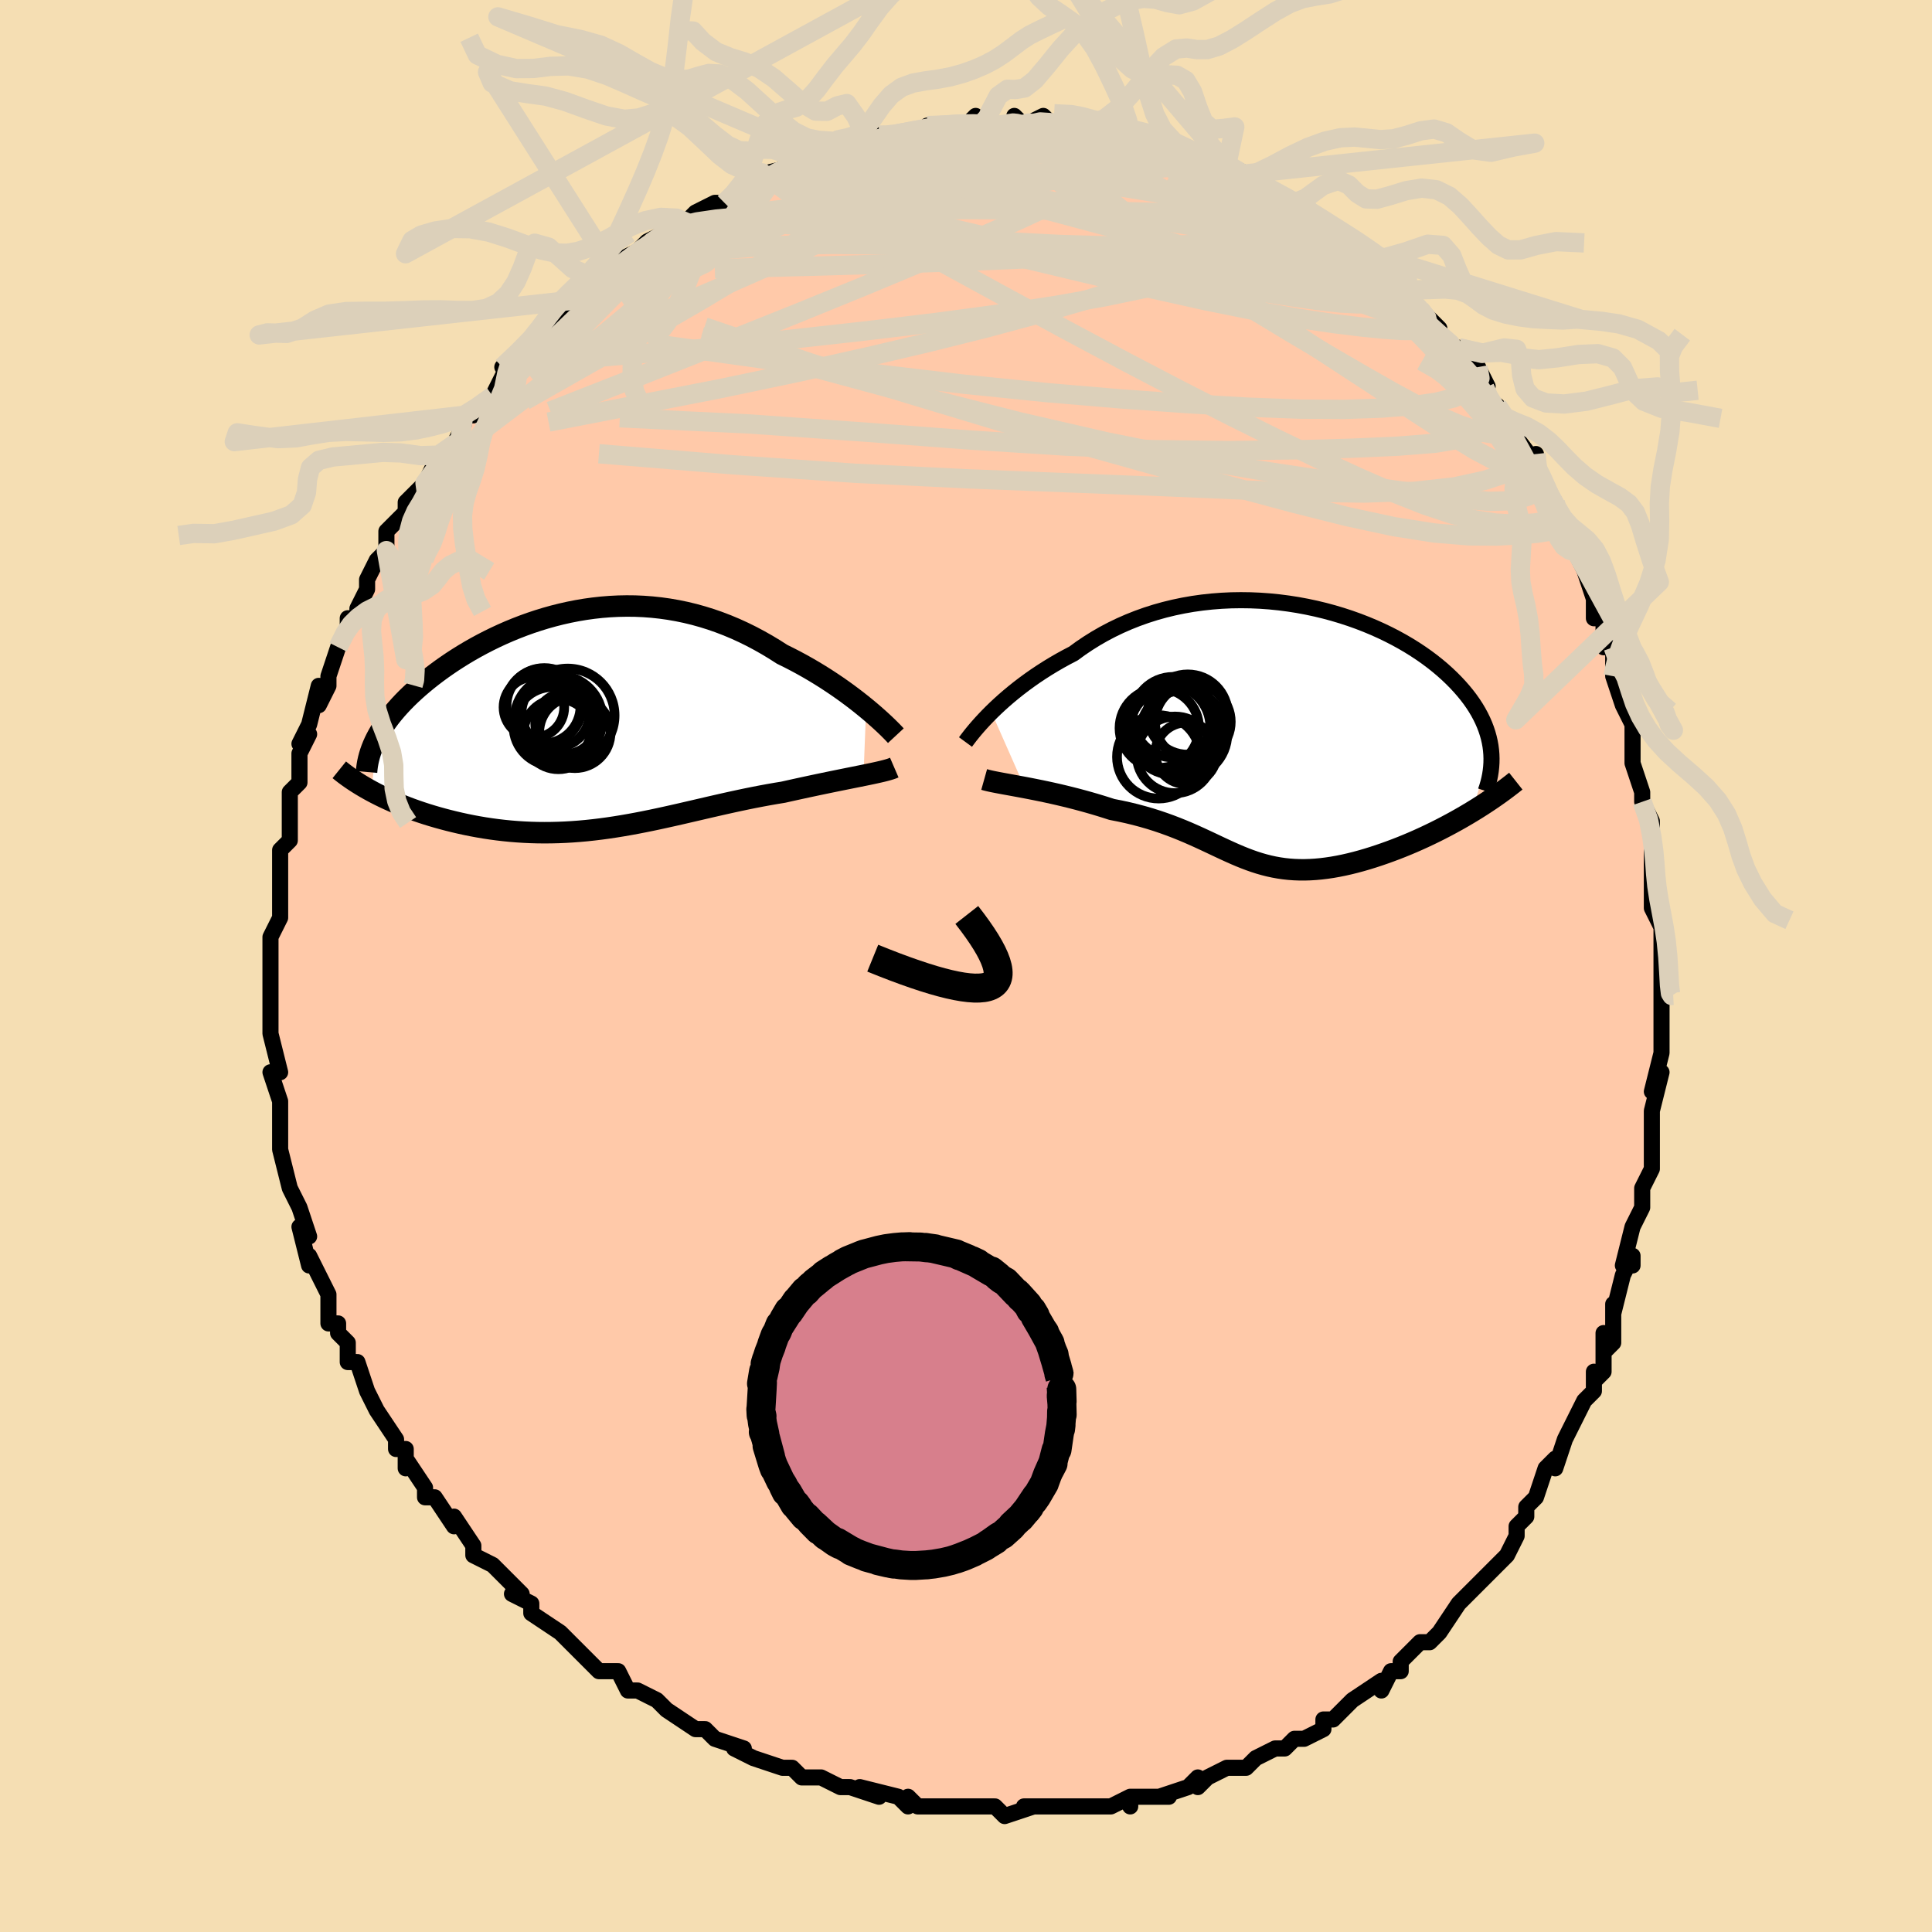 <svg viewBox="-100 -100 200 200" xmlns="http://www.w3.org/2000/svg" width="400" height="400" id="face-svg"><defs><clipPath id="leftEyeClipPath"><polyline points="28.688,-1.209,28.232,-1.579,27.755,-1.956,27.256,-2.337,26.738,-2.723,26.201,-3.11,25.646,-3.497,25.073,-3.883,24.485,-4.267,23.882,-4.646,23.264,-5.021,22.633,-5.389,21.99,-5.75,21.334,-6.102,20.668,-6.446,19.991,-6.779,19.218,-7.274,18.43,-7.749,17.63,-8.202,16.819,-8.633,15.997,-9.038,15.165,-9.419,14.324,-9.772,13.475,-10.098,12.62,-10.396,11.759,-10.665,10.893,-10.906,10.023,-11.117,9.15,-11.298,8.275,-11.451,7.398,-11.574,6.522,-11.668,5.646,-11.734,4.772,-11.772,3.9,-11.781,3.032,-11.764,2.169,-11.721,1.31,-11.652,0.458,-11.558,-0.388,-11.441,-1.225,-11.3,-2.054,-11.137,-2.873,-10.953,-3.683,-10.749,-4.481,-10.526,-5.267,-10.285,-6.041,-10.028,-6.802,-9.754,-7.548,-9.466,-8.281,-9.165,-8.998,-8.851,-9.7,-8.525,-10.385,-8.19,-11.054,-7.845,-11.705,-7.493,-12.339,-7.133,-12.955,-6.767,-13.552,-6.396,-14.131,-6.022,-14.691,-5.643,-15.233,-5.263,-15.754,-4.881,-16.257,-4.499,-16.74,-4.116,-17.204,-3.734,-17.649,-3.354,-18.075,-2.974,-18.484,-2.593,-18.876,-2.213,-19.25,-1.832,-19.606,-1.452,-19.945,-1.072,-20.266,-0.694,-20.568,-0.317,-20.853,0.059,-21.12,0.432,-21.369,0.804,-21.6,1.174,-21.813,1.541,-22.009,1.906,-22.501,7.392,-22.094,7.608,-21.674,7.821,-21.241,8.033,-20.795,8.241,-20.336,8.447,-19.866,8.649,-19.383,8.848,-18.889,9.043,-18.384,9.233,-17.867,9.418,-17.339,9.598,-16.802,9.773,-16.254,9.941,-15.696,10.104,-15.127,10.261,-14.545,10.414,-13.95,10.561,-13.343,10.703,-12.724,10.838,-12.095,10.965,-11.455,11.083,-10.805,11.193,-10.146,11.293,-9.479,11.382,-8.804,11.461,-8.121,11.529,-7.431,11.585,-6.735,11.629,-6.032,11.661,-5.325,11.681,-4.612,11.688,-3.894,11.682,-3.173,11.664,-2.448,11.634,-1.719,11.591,-0.987,11.536,-0.252,11.469,0.485,11.39,1.225,11.3,1.967,11.199,2.711,11.088,3.457,10.967,4.204,10.837,4.953,10.699,5.703,10.553,6.454,10.4,7.207,10.241,7.961,10.076,8.717,9.908,9.473,9.736,10.23,9.561,10.989,9.385,11.748,9.209,12.508,9.032,13.269,8.858,14.03,8.685,14.792,8.516,15.553,8.351,16.314,8.191,17.075,8.037,17.835,7.89,18.593,7.75,19.348,7.618,20.101,7.495,20.721,7.356,21.336,7.22,21.944,7.087,22.545,6.957,23.138,6.83,23.722,6.706,24.296,6.586,24.86,6.469,25.412,6.356,25.951,6.246,26.477,6.14,26.988,6.037,27.482,5.938,27.959,5.842,28.417,5.749"></polyline></clipPath><clipPath id="rightEyeClipPath"><polyline points="-29.721,-2.281,-29.308,-2.682,-28.87,-3.091,-28.408,-3.506,-27.922,-3.925,-27.414,-4.346,-26.884,-4.768,-26.333,-5.188,-25.76,-5.606,-25.168,-6.021,-24.556,-6.429,-23.925,-6.832,-23.276,-7.226,-22.61,-7.612,-21.927,-7.987,-21.227,-8.352,-20.487,-8.892,-19.719,-9.41,-18.926,-9.905,-18.108,-10.376,-17.266,-10.82,-16.402,-11.237,-15.517,-11.625,-14.614,-11.984,-13.692,-12.313,-12.755,-12.611,-11.804,-12.877,-10.84,-13.112,-9.866,-13.315,-8.883,-13.487,-7.893,-13.626,-6.898,-13.734,-5.9,-13.811,-4.9,-13.858,-3.901,-13.873,-2.905,-13.86,-1.912,-13.817,-0.926,-13.746,0.053,-13.647,1.023,-13.522,1.982,-13.372,2.928,-13.196,3.86,-12.997,4.776,-12.776,5.676,-12.533,6.557,-12.27,7.42,-11.987,8.261,-11.687,9.081,-11.369,9.878,-11.036,10.652,-10.688,11.401,-10.327,12.126,-9.954,12.824,-9.57,13.497,-9.176,14.143,-8.773,14.763,-8.363,15.355,-7.946,15.92,-7.523,16.458,-7.096,16.97,-6.665,17.454,-6.231,17.912,-5.796,18.344,-5.36,18.751,-4.923,19.133,-4.487,19.491,-4.05,19.825,-3.612,20.135,-3.172,20.421,-2.731,20.683,-2.29,20.921,-1.848,21.136,-1.407,21.328,-0.965,21.496,-0.525,21.641,-0.085,21.764,0.354,21.864,0.792,21.943,1.228,21.999,1.662,20.005,8.034,19.489,8.343,18.964,8.649,18.43,8.951,17.887,9.249,17.337,9.543,16.78,9.832,16.217,10.115,15.648,10.392,15.074,10.663,14.497,10.926,13.916,11.182,13.333,11.429,12.748,11.668,12.163,11.897,11.573,12.118,10.977,12.333,10.376,12.54,9.772,12.738,9.166,12.926,8.56,13.102,7.955,13.266,7.352,13.416,6.753,13.552,6.157,13.672,5.567,13.777,4.983,13.864,4.405,13.935,3.834,13.988,3.27,14.023,2.714,14.04,2.165,14.038,1.624,14.018,1.091,13.979,0.564,13.922,0.045,13.846,-0.469,13.753,-0.978,13.643,-1.481,13.515,-1.982,13.372,-2.479,13.213,-2.975,13.039,-3.471,12.851,-3.968,12.651,-4.467,12.439,-4.97,12.216,-5.479,11.984,-5.995,11.744,-6.52,11.497,-7.054,11.244,-7.601,10.988,-8.161,10.729,-8.737,10.469,-9.329,10.209,-9.939,9.952,-10.569,9.698,-11.219,9.449,-11.891,9.206,-12.586,8.97,-13.304,8.744,-14.046,8.529,-14.813,8.324,-15.603,8.132,-16.417,7.954,-17.254,7.79,-17.849,7.598,-18.45,7.411,-19.056,7.229,-19.666,7.053,-20.279,6.883,-20.894,6.718,-21.51,6.56,-22.125,6.409,-22.738,6.263,-23.348,6.124,-23.952,5.992,-24.549,5.866,-25.137,5.746,-25.713,5.632,-26.275,5.524"></polyline></clipPath><filter id="fuzzy"><feTurbulence id="turbulence" baseFrequency="0.05" numOctaves="3" type="noise" result="noise"></feTurbulence><feDisplacementMap in="SourceGraphic" in2="noise" scale="2"></feDisplacementMap></filter><linearGradient id="rainbowGradient" x1="0%" y1="0%" x2="100%" y2="0%"><stop offset="0%" style="stop-color: rgb(167, 133, 106);  stop-opacity: 1"></stop><stop offset="50%" style="stop-color: rgb(165, 42, 42);  stop-opacity: 1"></stop><stop offset="100%" style="stop-color: rgb(192, 192, 192);  stop-opacity: 1"></stop></linearGradient></defs><title>That&#39;s an ugly face</title><desc>CREATED BY XUAN TANG, MORE INFO AT TXSTC55.GITHUB.IO</desc><rect x="-100" y="-100" width="100%" height="100%" opacity="1" fill="rgb(245, 222, 179)"></rect><polyline id="faceContour" points="72,0,72,4,72,3,72,3,72,3,72,9,72,9,72,9,71,13,72,11,71,15,71,15,71,18,71,19,71,21,70,23,70,24,70,25,69,27,69,27,68,31,69,31,69,30,68,32,67,36,67,35,67,39,66,40,66,38,66,42,65,43,65,42,65,44,64,45,63,47,62,49,61,52,61,52,61,51,60,52,59,55,58,56,58,57,57,58,57,58,57,59,56,61,54,63,53,64,52,65,52,65,51,66,51,66,49,69,48,70,47,70,46,71,45,72,45,73,44,73,43,75,43,74,40,76,40,76,40,76,38,78,37,78,37,79,37,79,35,80,34,80,33,81,32,81,30,82,29,83,28,83,27,83,27,83,25,84,24,85,24,84,23,85,20,86,21,86,17,86,17,87,17,86,15,87,13,87,14,87,10,87,11,87,8,87,8,87,6,87,7,87,4,88,3,87,2,87,2,87,-1,87,0,87,-2,87,-3,87,-5,87,-6,86,-6,87,-7,86,-11,85,-9,86,-12,85,-12,85,-13,85,-15,84,-17,84,-18,83,-18,83,-19,83,-22,82,-22,82,-24,81,-23,81,-26,80,-26,80,-27,79,-28,79,-31,77,-31,77,-31,77,-32,76,-34,75,-34,75,-35,75,-36,73,-38,73,-38,73,-40,71,-40,71,-41,70,-41,70,-42,69,-45,67,-45,66,-47,65,-46,65,-47,64,-49,62,-49,62,-51,61,-51,60,-51,60,-53,57,-53,58,-55,55,-56,55,-56,54,-56,54,-58,51,-58,52,-58,50,-59,50,-59,49,-61,46,-61,46,-62,44,-62,44,-63,41,-64,41,-64,39,-65,38,-65,37,-66,37,-66,35,-66,35,-66,34,-68,30,-68,31,-69,27,-68,28,-68,28,-69,25,-69,25,-70,23,-70,23,-71,19,-71,18,-71,17,-71,18,-71,14,-71,14,-71,14,-72,11,-71,11,-72,7,-72,7,-72,6,-72,4,-72,2,-72,2,-72,2,-72,-1,-72,-1,-72,-2,-72,-3,-72,-3,-71,-5,-71,-7,-71,-9,-71,-9,-71,-12,-71,-12,-70,-13,-70,-17,-70,-15,-70,-18,-69,-19,-69,-19,-69,-22,-68,-24,-69,-23,-68,-25,-67,-29,-67,-27,-66,-29,-66,-30,-65,-33,-65,-33,-64,-35,-64,-36,-63,-36,-63,-37,-62,-39,-62,-40,-61,-42,-60,-43,-60,-44,-60,-45,-60,-45,-58,-47,-58,-48,-58,-48,-56,-50,-56,-50,-55,-52,-55,-52,-53,-54,-53,-54,-52,-56,-52,-57,-51,-57,-49,-59,-48,-61,-48,-61,-47,-63,-48,-62,-46,-64,-44,-65,-44,-66,-42,-67,-43,-67,-40,-69,-40,-69,-40,-69,-38,-71,-39,-70,-37,-72,-35,-72,-36,-73,-34,-74,-33,-75,-31,-76,-29,-77,-29,-77,-28,-78,-28,-78,-26,-79,-25,-79,-24,-80,-23,-81,-24,-80,-22,-81,-20,-82,-21,-82,-17,-83,-18,-83,-16,-84,-15,-84,-14,-84,-14,-85,-10,-85,-12,-85,-10,-85,-9,-86,-8,-86,-8,-86,-7,-86,-3,-87,-4,-87,-3,-87,0,-87,1,-88,2,-87,2,-87,3,-87,5,-87,5,-88,6,-87,6,-87,8,-88,9,-87,12,-87,11,-87,13,-87,15,-86,15,-87,17,-86,17,-86,20,-85,19,-86,21,-85,23,-84,22,-85,23,-84,24,-84,26,-83,27,-83,27,-83,29,-82,28,-82,31,-81,30,-81,32,-80,34,-79,35,-79,35,-78,37,-77,38,-76,38,-76,41,-74,40,-75,40,-74,41,-74,43,-72,44,-71,45,-70,46,-69,47,-68,48,-67,49,-66,49,-65,50,-64,50,-64,51,-64,53,-62,54,-60,53,-61,54,-58,55,-58,56,-56,56,-56,56,-56,59,-52,59,-51,59,-53,59,-51,61,-48,61,-48,62,-45,62,-45,63,-44,63,-43,63,-43,64,-41,65,-38,65,-36,66,-36,66,-33,67,-33,67,-33,67,-30,67,-30,68,-27,68,-27,69,-25,69,-23,69,-23,69,-21,70,-18,70,-18,70,-17,71,-15,71,-13,71,-11,71,-9,71,-11,71,-8,71,-6,72,-4,72,-4,72,-2,72,0,72,4" fill="#ffc9a9" stroke="black" stroke-width="1.667" stroke-linejoin="round" filter="url(#fuzzy)"></polyline><g transform="translate(32.353 -23.997)"><polyline id="rightCountour" points="-29.721,-2.281,-29.308,-2.682,-28.87,-3.091,-28.408,-3.506,-27.922,-3.925,-27.414,-4.346,-26.884,-4.768,-26.333,-5.188,-25.76,-5.606,-25.168,-6.021,-24.556,-6.429,-23.925,-6.832,-23.276,-7.226,-22.61,-7.612,-21.927,-7.987,-21.227,-8.352,-20.487,-8.892,-19.719,-9.41,-18.926,-9.905,-18.108,-10.376,-17.266,-10.82,-16.402,-11.237,-15.517,-11.625,-14.614,-11.984,-13.692,-12.313,-12.755,-12.611,-11.804,-12.877,-10.84,-13.112,-9.866,-13.315,-8.883,-13.487,-7.893,-13.626,-6.898,-13.734,-5.9,-13.811,-4.9,-13.858,-3.901,-13.873,-2.905,-13.86,-1.912,-13.817,-0.926,-13.746,0.053,-13.647,1.023,-13.522,1.982,-13.372,2.928,-13.196,3.86,-12.997,4.776,-12.776,5.676,-12.533,6.557,-12.27,7.42,-11.987,8.261,-11.687,9.081,-11.369,9.878,-11.036,10.652,-10.688,11.401,-10.327,12.126,-9.954,12.824,-9.57,13.497,-9.176,14.143,-8.773,14.763,-8.363,15.355,-7.946,15.92,-7.523,16.458,-7.096,16.97,-6.665,17.454,-6.231,17.912,-5.796,18.344,-5.36,18.751,-4.923,19.133,-4.487,19.491,-4.05,19.825,-3.612,20.135,-3.172,20.421,-2.731,20.683,-2.29,20.921,-1.848,21.136,-1.407,21.328,-0.965,21.496,-0.525,21.641,-0.085,21.764,0.354,21.864,0.792,21.943,1.228,21.999,1.662,20.005,8.034,19.489,8.343,18.964,8.649,18.43,8.951,17.887,9.249,17.337,9.543,16.78,9.832,16.217,10.115,15.648,10.392,15.074,10.663,14.497,10.926,13.916,11.182,13.333,11.429,12.748,11.668,12.163,11.897,11.573,12.118,10.977,12.333,10.376,12.54,9.772,12.738,9.166,12.926,8.56,13.102,7.955,13.266,7.352,13.416,6.753,13.552,6.157,13.672,5.567,13.777,4.983,13.864,4.405,13.935,3.834,13.988,3.27,14.023,2.714,14.04,2.165,14.038,1.624,14.018,1.091,13.979,0.564,13.922,0.045,13.846,-0.469,13.753,-0.978,13.643,-1.481,13.515,-1.982,13.372,-2.479,13.213,-2.975,13.039,-3.471,12.851,-3.968,12.651,-4.467,12.439,-4.97,12.216,-5.479,11.984,-5.995,11.744,-6.52,11.497,-7.054,11.244,-7.601,10.988,-8.161,10.729,-8.737,10.469,-9.329,10.209,-9.939,9.952,-10.569,9.698,-11.219,9.449,-11.891,9.206,-12.586,8.97,-13.304,8.744,-14.046,8.529,-14.813,8.324,-15.603,8.132,-16.417,7.954,-17.254,7.79,-17.849,7.598,-18.45,7.411,-19.056,7.229,-19.666,7.053,-20.279,6.883,-20.894,6.718,-21.51,6.56,-22.125,6.409,-22.738,6.263,-23.348,6.124,-23.952,5.992,-24.549,5.866,-25.137,5.746,-25.713,5.632,-26.275,5.524" fill="white" stroke="white" stroke-width="0" stroke-linejoin="round" filter="url(#fuzzy)"></polyline></g><g transform="translate(-39.026 -25.486)"><polyline id="leftCountour" points="28.688,-1.209,28.232,-1.579,27.755,-1.956,27.256,-2.337,26.738,-2.723,26.201,-3.11,25.646,-3.497,25.073,-3.883,24.485,-4.267,23.882,-4.646,23.264,-5.021,22.633,-5.389,21.99,-5.75,21.334,-6.102,20.668,-6.446,19.991,-6.779,19.218,-7.274,18.43,-7.749,17.63,-8.202,16.819,-8.633,15.997,-9.038,15.165,-9.419,14.324,-9.772,13.475,-10.098,12.62,-10.396,11.759,-10.665,10.893,-10.906,10.023,-11.117,9.15,-11.298,8.275,-11.451,7.398,-11.574,6.522,-11.668,5.646,-11.734,4.772,-11.772,3.9,-11.781,3.032,-11.764,2.169,-11.721,1.31,-11.652,0.458,-11.558,-0.388,-11.441,-1.225,-11.3,-2.054,-11.137,-2.873,-10.953,-3.683,-10.749,-4.481,-10.526,-5.267,-10.285,-6.041,-10.028,-6.802,-9.754,-7.548,-9.466,-8.281,-9.165,-8.998,-8.851,-9.7,-8.525,-10.385,-8.19,-11.054,-7.845,-11.705,-7.493,-12.339,-7.133,-12.955,-6.767,-13.552,-6.396,-14.131,-6.022,-14.691,-5.643,-15.233,-5.263,-15.754,-4.881,-16.257,-4.499,-16.74,-4.116,-17.204,-3.734,-17.649,-3.354,-18.075,-2.974,-18.484,-2.593,-18.876,-2.213,-19.25,-1.832,-19.606,-1.452,-19.945,-1.072,-20.266,-0.694,-20.568,-0.317,-20.853,0.059,-21.12,0.432,-21.369,0.804,-21.6,1.174,-21.813,1.541,-22.009,1.906,-22.501,7.392,-22.094,7.608,-21.674,7.821,-21.241,8.033,-20.795,8.241,-20.336,8.447,-19.866,8.649,-19.383,8.848,-18.889,9.043,-18.384,9.233,-17.867,9.418,-17.339,9.598,-16.802,9.773,-16.254,9.941,-15.696,10.104,-15.127,10.261,-14.545,10.414,-13.95,10.561,-13.343,10.703,-12.724,10.838,-12.095,10.965,-11.455,11.083,-10.805,11.193,-10.146,11.293,-9.479,11.382,-8.804,11.461,-8.121,11.529,-7.431,11.585,-6.735,11.629,-6.032,11.661,-5.325,11.681,-4.612,11.688,-3.894,11.682,-3.173,11.664,-2.448,11.634,-1.719,11.591,-0.987,11.536,-0.252,11.469,0.485,11.39,1.225,11.3,1.967,11.199,2.711,11.088,3.457,10.967,4.204,10.837,4.953,10.699,5.703,10.553,6.454,10.4,7.207,10.241,7.961,10.076,8.717,9.908,9.473,9.736,10.23,9.561,10.989,9.385,11.748,9.209,12.508,9.032,13.269,8.858,14.03,8.685,14.792,8.516,15.553,8.351,16.314,8.191,17.075,8.037,17.835,7.89,18.593,7.75,19.348,7.618,20.101,7.495,20.721,7.356,21.336,7.22,21.944,7.087,22.545,6.957,23.138,6.83,23.722,6.706,24.296,6.586,24.86,6.469,25.412,6.356,25.951,6.246,26.477,6.14,26.988,6.037,27.482,5.938,27.959,5.842,28.417,5.749" fill="white" stroke="white" stroke-width="0" stroke-linejoin="round" filter="url(#fuzzy)"></polyline></g><g transform="translate(32.353 -23.997)"><polyline id="rightUpper" points="-32.405,0.81,-32.262,0.615,-32.09,0.387,-31.89,0.129,-31.661,-0.156,-31.405,-0.465,-31.121,-0.795,-30.81,-1.144,-30.473,-1.509,-30.11,-1.889,-29.721,-2.281,-29.308,-2.682,-28.87,-3.091,-28.408,-3.506,-27.922,-3.925,-27.414,-4.346,-26.884,-4.768,-26.333,-5.188,-25.76,-5.606,-25.168,-6.021,-24.556,-6.429,-23.925,-6.832,-23.276,-7.226,-22.61,-7.612,-21.927,-7.987,-21.227,-8.352,-20.487,-8.892,-19.719,-9.41,-18.926,-9.905,-18.108,-10.376,-17.266,-10.82,-16.402,-11.237,-15.517,-11.625,-14.614,-11.984,-13.692,-12.313,-12.755,-12.611,-11.804,-12.877,-10.84,-13.112,-9.866,-13.315,-8.883,-13.487,-7.893,-13.626,-6.898,-13.734,-5.9,-13.811,-4.9,-13.858,-3.901,-13.873,-2.905,-13.86,-1.912,-13.817,-0.926,-13.746,0.053,-13.647,1.023,-13.522,1.982,-13.372,2.928,-13.196,3.86,-12.997,4.776,-12.776,5.676,-12.533,6.557,-12.27,7.42,-11.987,8.261,-11.687,9.081,-11.369,9.878,-11.036,10.652,-10.688,11.401,-10.327,12.126,-9.954,12.824,-9.57,13.497,-9.176,14.143,-8.773,14.763,-8.363,15.355,-7.946,15.92,-7.523,16.458,-7.096,16.97,-6.665,17.454,-6.231,17.912,-5.796,18.344,-5.36,18.751,-4.923,19.133,-4.487,19.491,-4.05,19.825,-3.612,20.135,-3.172,20.421,-2.731,20.683,-2.29,20.921,-1.848,21.136,-1.407,21.328,-0.965,21.496,-0.525,21.641,-0.085,21.764,0.354,21.864,0.792,21.943,1.228,21.999,1.662,22.034,2.095,22.048,2.526,22.041,2.954,22.014,3.381,21.967,3.805,21.901,4.227,21.816,4.646,21.713,5.063,21.591,5.478,21.452,5.89" fill="none" stroke="black" stroke-width="1.667" stroke-linejoin="round" filter="url(#fuzzy)"></polyline><polyline id="rightLower" points="-30.472,4.69,-30.22,4.761,-29.921,4.834,-29.578,4.908,-29.196,4.984,-28.778,5.063,-28.328,5.146,-27.85,5.233,-27.346,5.325,-26.82,5.422,-26.275,5.524,-25.713,5.632,-25.137,5.746,-24.549,5.866,-23.952,5.992,-23.348,6.124,-22.738,6.263,-22.125,6.409,-21.51,6.56,-20.894,6.718,-20.279,6.883,-19.666,7.053,-19.056,7.229,-18.45,7.411,-17.849,7.598,-17.254,7.79,-16.417,7.954,-15.603,8.132,-14.813,8.324,-14.046,8.529,-13.304,8.744,-12.586,8.97,-11.891,9.206,-11.219,9.449,-10.569,9.698,-9.939,9.952,-9.329,10.209,-8.737,10.469,-8.161,10.729,-7.601,10.988,-7.054,11.244,-6.52,11.497,-5.995,11.744,-5.479,11.984,-4.97,12.216,-4.467,12.439,-3.968,12.651,-3.471,12.851,-2.975,13.039,-2.479,13.213,-1.982,13.372,-1.481,13.515,-0.978,13.643,-0.469,13.753,0.045,13.846,0.564,13.922,1.091,13.979,1.624,14.018,2.165,14.038,2.714,14.04,3.27,14.023,3.834,13.988,4.405,13.935,4.983,13.864,5.567,13.777,6.157,13.672,6.753,13.552,7.352,13.416,7.955,13.266,8.56,13.102,9.166,12.926,9.772,12.738,10.376,12.54,10.977,12.333,11.573,12.118,12.163,11.897,12.748,11.668,13.333,11.429,13.916,11.182,14.497,10.926,15.074,10.663,15.648,10.392,16.217,10.115,16.78,9.832,17.337,9.543,17.887,9.249,18.43,8.951,18.964,8.649,19.489,8.343,20.005,8.034,20.511,7.723,21.007,7.409,21.491,7.094,21.965,6.777,22.427,6.459,22.878,6.141,23.317,5.822,23.744,5.502,24.159,5.182,24.563,4.862" fill="none" stroke="black" stroke-width="2.222" stroke-linejoin="round" filter="url(#fuzzy)"></polyline><!--[--><circle r="3.966" cx="-10.717" cy="2.135" stroke="black" fill="none" stroke-width="1" filter="url(#fuzzy)" clip-path="url(#rightEyeClipPath)"></circle><circle r="4.569" cx="-10.875" cy="-0.359" stroke="black" fill="none" stroke-width="1" filter="url(#fuzzy)" clip-path="url(#rightEyeClipPath)"></circle><circle r="3.186" cx="-9.57" cy="1.981" stroke="black" fill="none" stroke-width="1" filter="url(#fuzzy)" clip-path="url(#rightEyeClipPath)"></circle><circle r="3.922" cx="-8.868" cy="-1.285" stroke="black" fill="none" stroke-width="1" filter="url(#fuzzy)" clip-path="url(#rightEyeClipPath)"></circle><circle r="4.155" cx="-9.397" cy="-2.035" stroke="black" fill="none" stroke-width="1" filter="url(#fuzzy)" clip-path="url(#rightEyeClipPath)"></circle><circle r="4.17" cx="-10.922" cy="-1.762" stroke="black" fill="none" stroke-width="1" filter="url(#fuzzy)" clip-path="url(#rightEyeClipPath)"></circle><circle r="4.313" cx="-12.408" cy="2.349" stroke="black" fill="none" stroke-width="1" filter="url(#fuzzy)" clip-path="url(#rightEyeClipPath)"></circle><circle r="4.116" cx="-12.343" cy="-0.627" stroke="black" fill="none" stroke-width="1" filter="url(#fuzzy)" clip-path="url(#rightEyeClipPath)"></circle><circle r="4.519" cx="-9.822" cy="-0.032" stroke="black" fill="none" stroke-width="1" filter="url(#fuzzy)" clip-path="url(#rightEyeClipPath)"></circle><circle r="4.475" cx="-11.534" cy="-0.725" stroke="black" fill="none" stroke-width="1" filter="url(#fuzzy)" clip-path="url(#rightEyeClipPath)"></circle><!--]--></g><g transform="translate(-39.026 -25.486)"><polyline id="leftUpper" points="31.764,1.644,31.596,1.463,31.394,1.252,31.158,1.014,30.891,0.751,30.593,0.465,30.265,0.161,29.91,-0.161,29.527,-0.499,29.12,-0.849,28.688,-1.209,28.232,-1.579,27.755,-1.956,27.256,-2.337,26.738,-2.723,26.201,-3.11,25.646,-3.497,25.073,-3.883,24.485,-4.267,23.882,-4.646,23.264,-5.021,22.633,-5.389,21.99,-5.75,21.334,-6.102,20.668,-6.446,19.991,-6.779,19.218,-7.274,18.43,-7.749,17.63,-8.202,16.819,-8.633,15.997,-9.038,15.165,-9.419,14.324,-9.772,13.475,-10.098,12.62,-10.396,11.759,-10.665,10.893,-10.906,10.023,-11.117,9.15,-11.298,8.275,-11.451,7.398,-11.574,6.522,-11.668,5.646,-11.734,4.772,-11.772,3.9,-11.781,3.032,-11.764,2.169,-11.721,1.31,-11.652,0.458,-11.558,-0.388,-11.441,-1.225,-11.3,-2.054,-11.137,-2.873,-10.953,-3.683,-10.749,-4.481,-10.526,-5.267,-10.285,-6.041,-10.028,-6.802,-9.754,-7.548,-9.466,-8.281,-9.165,-8.998,-8.851,-9.7,-8.525,-10.385,-8.19,-11.054,-7.845,-11.705,-7.493,-12.339,-7.133,-12.955,-6.767,-13.552,-6.396,-14.131,-6.022,-14.691,-5.643,-15.233,-5.263,-15.754,-4.881,-16.257,-4.499,-16.74,-4.116,-17.204,-3.734,-17.649,-3.354,-18.075,-2.974,-18.484,-2.593,-18.876,-2.213,-19.25,-1.832,-19.606,-1.452,-19.945,-1.072,-20.266,-0.694,-20.568,-0.317,-20.853,0.059,-21.12,0.432,-21.369,0.804,-21.6,1.174,-21.813,1.541,-22.009,1.906,-22.187,2.269,-22.347,2.628,-22.49,2.985,-22.616,3.339,-22.725,3.69,-22.818,4.038,-22.894,4.383,-22.954,4.725,-22.999,5.064,-23.028,5.4" fill="none" stroke="black" stroke-width="2.222" stroke-linejoin="round" filter="url(#fuzzy)"></polyline><polyline id="leftLower" points="31.6,4.944,31.424,5.02,31.21,5.095,30.962,5.171,30.681,5.248,30.37,5.327,30.029,5.406,29.662,5.488,29.27,5.573,28.854,5.66,28.417,5.749,27.959,5.842,27.482,5.938,26.988,6.037,26.477,6.14,25.951,6.246,25.412,6.356,24.86,6.469,24.296,6.586,23.722,6.706,23.138,6.83,22.545,6.957,21.944,7.087,21.336,7.22,20.721,7.356,20.101,7.495,19.348,7.618,18.593,7.75,17.835,7.89,17.075,8.037,16.314,8.191,15.553,8.351,14.792,8.516,14.03,8.685,13.269,8.858,12.508,9.032,11.748,9.209,10.989,9.385,10.23,9.561,9.473,9.736,8.717,9.908,7.961,10.076,7.207,10.241,6.454,10.4,5.703,10.553,4.953,10.699,4.204,10.837,3.457,10.967,2.711,11.088,1.967,11.199,1.225,11.3,0.485,11.39,-0.252,11.469,-0.987,11.536,-1.719,11.591,-2.448,11.634,-3.173,11.664,-3.894,11.682,-4.612,11.688,-5.325,11.681,-6.032,11.661,-6.735,11.629,-7.431,11.585,-8.121,11.529,-8.804,11.461,-9.479,11.382,-10.146,11.293,-10.805,11.193,-11.455,11.083,-12.095,10.965,-12.724,10.838,-13.343,10.703,-13.95,10.561,-14.545,10.414,-15.127,10.261,-15.696,10.104,-16.254,9.941,-16.802,9.773,-17.339,9.598,-17.867,9.418,-18.384,9.233,-18.889,9.043,-19.383,8.848,-19.866,8.649,-20.336,8.447,-20.795,8.241,-21.241,8.033,-21.674,7.821,-22.094,7.608,-22.501,7.392,-22.895,7.174,-23.276,6.955,-23.644,6.735,-23.998,6.514,-24.34,6.292,-24.668,6.07,-24.983,5.847,-25.285,5.624,-25.574,5.4,-25.851,5.177" fill="none" stroke="black" stroke-width="2.222" stroke-linejoin="round" filter="url(#fuzzy)"></polyline><!--[--><circle r="3.872" cx="-4.749" cy="-1.415" stroke="black" fill="none" stroke-width="1" filter="url(#fuzzy)" clip-path="url(#leftEyeClipPath)"></circle><circle r="3.918" cx="-4.626" cy="-1.44" stroke="black" fill="none" stroke-width="1" filter="url(#fuzzy)" clip-path="url(#leftEyeClipPath)"></circle><circle r="3.637" cx="-3.167" cy="1.48" stroke="black" fill="none" stroke-width="1" filter="url(#fuzzy)" clip-path="url(#leftEyeClipPath)"></circle><circle r="4.556" cx="-3.162" cy="-0.034" stroke="black" fill="none" stroke-width="1" filter="url(#fuzzy)" clip-path="url(#leftEyeClipPath)"></circle><circle r="4.062" cx="-3.753" cy="0.663" stroke="black" fill="none" stroke-width="1" filter="url(#fuzzy)" clip-path="url(#leftEyeClipPath)"></circle><circle r="4.852" cx="-2.205" cy="-0.453" stroke="black" fill="none" stroke-width="1" filter="url(#fuzzy)" clip-path="url(#leftEyeClipPath)"></circle><circle r="3.139" cx="-5.706" cy="-1.298" stroke="black" fill="none" stroke-width="1" filter="url(#fuzzy)" clip-path="url(#leftEyeClipPath)"></circle><circle r="3.693" cx="-1.463" cy="1.31" stroke="black" fill="none" stroke-width="1" filter="url(#fuzzy)" clip-path="url(#leftEyeClipPath)"></circle><circle r="3.166" cx="-2.401" cy="0.37" stroke="black" fill="none" stroke-width="1" filter="url(#fuzzy)" clip-path="url(#leftEyeClipPath)"></circle><circle r="3.535" cx="-3.457" cy="-0.677" stroke="black" fill="none" stroke-width="1" filter="url(#fuzzy)" clip-path="url(#leftEyeClipPath)"></circle><!--]--></g><g id="hairs"><!--[--><polyline points="34,-79,34.598,-78.69,34.887,-78.051,34.9,-77.352,34.506,-76.715,33.602,-76.183,32.13,-75.755,30.077,-75.395,27.467,-75.051,24.334,-74.681,20.674,-74.28,16.43,-73.875,11.501,-73.502,5.772,-73.184,-0.859,-72.91,-8.434,-72.658,-16.895,-72.413,-25.998,-72.188" fill="none" stroke="rgb(220, 208, 186)" stroke-width="2" stroke-linejoin="round" filter="url(#fuzzy)"></polyline><polyline points="47,-68,47.683,-67.126,47.775,-66.429,47.332,-65.979,46.434,-65.786,45.114,-65.787,43.332,-65.913,40.992,-66.143,37.997,-66.509,34.293,-67.062,29.874,-67.844,24.737,-68.881,18.858,-70.187,12.191,-71.752,4.7,-73.542,-3.661,-75.51,-13.092,-77.646" fill="none" stroke="rgb(220, 208, 186)" stroke-width="2" stroke-linejoin="round" filter="url(#fuzzy)"></polyline><polyline points="46,-69,46.833,-68.126,47.367,-67.403,47.53,-66.891,47.331,-66.653,46.806,-66.711,45.972,-67.033,44.794,-67.575,43.188,-68.326,41.053,-69.327,38.323,-70.638,34.979,-72.313,31.023,-74.398,26.435,-76.935,21.132,-79.974,14.951,-83.594" fill="none" stroke="rgb(220, 208, 186)" stroke-width="2" stroke-linejoin="round" filter="url(#fuzzy)"></polyline><polyline points="-14,-85,-11.819,-85.018,-10.848,-85.136,-9.971,-85.361,-9.054,-85.625,-8.116,-85.879,-7.172,-86.106,-6.245,-86.306,-5.382,-86.473,-4.638,-86.592,-4.064,-86.647,-3.712,-86.628,-3.636,-86.529,-3.885,-86.355,-4.491,-86.116,-5.466,-85.823,-6.81,-85.477,-8.526,-85.065,-10.631,-84.557,-13.15,-83.922,-16.253,-83.131" fill="none" stroke="rgb(220, 208, 186)" stroke-width="2" stroke-linejoin="round" filter="url(#fuzzy)"></polyline><polyline points="17,-86,18.566,-85.487,18.942,-85.093,18.752,-84.502,17.984,-83.737,16.61,-82.814,14.66,-81.709,12.155,-80.402,9.067,-78.888,5.326,-77.16,0.854,-75.191,-4.419,-72.944,-10.534,-70.395,-17.498,-67.554,-25.269,-64.445,-33.786,-61.067,-43.031,-57.443" fill="none" stroke="rgb(220, 208, 186)" stroke-width="2" stroke-linejoin="round" filter="url(#fuzzy)"></polyline><polyline points="59,-52,58.871,-51.83,58.593,-51.904,58.193,-51.724,57.533,-51.543,56.457,-51.66,54.861,-52.259,52.69,-53.408,49.917,-55.104,46.526,-57.298,42.499,-59.935,37.812,-62.993,32.447,-66.515,26.416,-70.621,19.774,-75.457,12.59,-81.049" fill="none" stroke="rgb(220, 208, 186)" stroke-width="2" stroke-linejoin="round" filter="url(#fuzzy)"></polyline><polyline points="-3,-87,-3.25,-86.971,-2.614,-86.911,-1.856,-86.778,-1.402,-86.497,-1.378,-86.047,-1.766,-85.449,-2.534,-84.717,-3.675,-83.844,-5.201,-82.802,-7.115,-81.562,-9.406,-80.104,-12.067,-78.415,-15.121,-76.476,-18.641,-74.26,-22.732,-71.734,-27.487,-68.881,-32.937,-65.726,-39.028,-62.307,-45.664,-58.536" fill="none" stroke="rgb(220, 208, 186)" stroke-width="2" stroke-linejoin="round" filter="url(#fuzzy)"></polyline><polyline points="-15,-84,-14.089,-84.252,-12.933,-84.622,-11.741,-84.925,-10.66,-85.185,-9.692,-85.438,-8.821,-85.681,-8.053,-85.893,-7.398,-86.059,-6.875,-86.175,-6.53,-86.233,-6.433,-86.216,-6.653,-86.11,-7.258,-85.913,-8.347,-85.617,-10.047,-85.183,-12.339,-84.577" fill="none" stroke="rgb(220, 208, 186)" stroke-width="2" stroke-linejoin="round" filter="url(#fuzzy)"></polyline><polyline points="-15,-84,-14.025,-84.243,-12.678,-84.584,-11.152,-84.847,-9.58,-85.069,-7.959,-85.295,-6.272,-85.534,-4.52,-85.774,-2.717,-86.01,-0.897,-86.243,0.88,-86.469,2.537,-86.678,4.004,-86.862,5.218,-87.017,6.092,-87.144,6.526,-87.236,6.479,-87.263,6.124,-87.164" fill="none" stroke="rgb(220, 208, 186)" stroke-width="2" stroke-linejoin="round" filter="url(#fuzzy)"></polyline><polyline points="30,-81,31.673,-80.097,32.693,-79.325,33.095,-78.567,33.019,-77.752,32.535,-76.889,31.634,-76.011,30.274,-75.141,28.423,-74.275,26.078,-73.381,23.259,-72.413,19.987,-71.335,16.264,-70.136,12.068,-68.835,7.366,-67.465,2.117,-66.049,-3.728,-64.587,-10.235,-63.056,-17.467,-61.442,-25.439,-59.77,-34.067,-58.085,-43.216,-56.308" fill="none" stroke="rgb(220, 208, 186)" stroke-width="2" stroke-linejoin="round" filter="url(#fuzzy)"></polyline><polyline points="61,-48,61.457,-46.152,61.227,-45.373,60.435,-45.009,59.116,-44.8,57.29,-44.632,54.943,-44.51,52.033,-44.53,48.512,-44.82,44.333,-45.474,39.447,-46.523,33.807,-47.94,27.381,-49.666,20.165,-51.65,12.194,-53.877,3.506,-56.379,-5.909,-59.214,-16.12,-62.436,-27.069,-66.156" fill="none" stroke="rgb(220, 208, 186)" stroke-width="2" stroke-linejoin="round" filter="url(#fuzzy)"></polyline><polyline points="59,-53,59.204,-51.094,59.077,-49.61,58.221,-48.649,56.585,-48.163,54.175,-48.1,50.986,-48.382,47.007,-48.903,42.225,-49.576,36.626,-50.371,30.195,-51.338,22.9,-52.586,14.706,-54.226,5.578,-56.325,-4.492,-58.891,-15.485,-61.867,-27.393,-65.157" fill="none" stroke="rgb(220, 208, 186)" stroke-width="2" stroke-linejoin="round" filter="url(#fuzzy)"></polyline><polyline points="35,-79,35.4,-78.058,35.877,-77.185,35.975,-76.402,35.572,-75.7,34.624,-75.055,33.149,-74.419,31.201,-73.735,28.822,-72.96,26.01,-72.094,22.717,-71.166,18.87,-70.22,14.401,-69.286,9.257,-68.377,3.397,-67.488,-3.209,-66.608,-10.596,-65.721,-18.804,-64.81,-27.839,-63.878,-37.508,-63.06" fill="none" stroke="rgb(220, 208, 186)" stroke-width="2" stroke-linejoin="round" filter="url(#fuzzy)"></polyline><polyline points="-37,-72,-35.562,-72.327,-33.931,-73.047,-31.582,-73.924,-28.569,-74.838,-25.087,-75.719,-21.314,-76.534,-17.351,-77.283,-13.218,-77.989,-8.889,-78.682,-4.339,-79.38,0.42,-80.092,5.336,-80.805,10.356,-81.495,15.464,-82.125,20.707,-82.646" fill="none" stroke="rgb(220, 208, 186)" stroke-width="2" stroke-linejoin="round" filter="url(#fuzzy)"></polyline><polyline points="6,-87,7.804,-87.301,9.647,-86.986,11.515,-86.482,13.426,-85.878,15.426,-85.179,17.522,-84.387,19.691,-83.516,21.899,-82.587,24.109,-81.63,26.279,-80.677,28.364,-79.755,30.317,-78.892,32.093,-78.115,33.661,-77.45,35.024,-76.902,36.248,-76.431,37.486,-75.94,38.969,-75.263" fill="none" stroke="rgb(220, 208, 186)" stroke-width="2" stroke-linejoin="round" filter="url(#fuzzy)"></polyline><polyline points="-39,-70,-37.306,-71.324,-36.15,-72.16,-35.247,-72.908,-34.362,-73.621,-33.484,-74.241,-32.73,-74.696,-32.229,-74.93,-32.063,-74.911,-32.249,-74.627,-32.776,-74.075,-33.635,-73.251,-34.83,-72.152,-36.37,-70.767,-38.257,-69.067,-40.5,-66.988,-43.171,-64.419,-46.497,-61.177" fill="none" stroke="rgb(220, 208, 186)" stroke-width="2" stroke-linejoin="round" filter="url(#fuzzy)"></polyline><polyline points="-31,-76,-29.417,-76.646,-27.833,-77.031,-25.824,-77.326,-23.272,-77.568,-20.221,-77.774,-16.778,-77.948,-13.042,-78.088,-9.058,-78.191,-4.815,-78.262,-0.278,-78.3,4.569,-78.296,9.684,-78.237,14.96,-78.127,20.261,-77.999,25.479,-77.9,30.512,-77.871" fill="none" stroke="rgb(220, 208, 186)" stroke-width="2" stroke-linejoin="round" filter="url(#fuzzy)"></polyline><polyline points="-14,-85,-11.683,-84.969,-10.302,-84.951,-8.747,-84.972,-6.875,-84.978,-4.705,-84.922,-2.256,-84.8,0.437,-84.634,3.302,-84.44,6.259,-84.226,9.234,-83.992,12.164,-83.738,14.975,-83.465,17.595,-83.183,19.996,-82.914,22.221,-82.686,24.342,-82.51,26.412,-82.351" fill="none" stroke="rgb(220, 208, 186)" stroke-width="2" stroke-linejoin="round" filter="url(#fuzzy)"></polyline><polyline points="12,-87,11.9,-86.939,12.54,-86.759,13.117,-86.54,13.362,-86.291,13.212,-85.994,12.639,-85.645,11.597,-85.253,10.03,-84.813,7.877,-84.317,5.087,-83.762,1.634,-83.15,-2.456,-82.491,-7.108,-81.803,-12.28,-81.083,-18.121,-80.228" fill="none" stroke="rgb(220, 208, 186)" stroke-width="2" stroke-linejoin="round" filter="url(#fuzzy)"></polyline><polyline points="-25,-79,-24.185,-79.806,-23.638,-80.242,-23.091,-80.524,-22.458,-80.788,-21.798,-81.031,-21.202,-81.209,-20.742,-81.277,-20.466,-81.204,-20.405,-80.969,-20.578,-80.56,-20.997,-79.968,-21.673,-79.189,-22.617,-78.217,-23.844,-77.042,-25.376,-75.649,-27.235,-74.017,-29.438,-72.131,-31.984,-69.987,-34.857,-67.587,-38.056,-64.93,-41.628,-62,-45.667,-58.787,-50.215,-55.339" fill="none" stroke="rgb(220, 208, 186)" stroke-width="2" stroke-linejoin="round" filter="url(#fuzzy)"></polyline><polyline points="1,-88,1.67,-87.361,2.197,-87.095,2.714,-86.979,3.113,-86.883,3.326,-86.727,3.362,-86.473,3.248,-86.108,2.986,-85.629,2.539,-85.035,1.856,-84.327,0.885,-83.509,-0.41,-82.581,-2.055,-81.541,-4.074,-80.38,-6.494,-79.085,-9.339,-77.645,-12.636,-76.046,-16.414,-74.278,-20.694,-72.338,-25.473,-70.237,-30.69,-68.017,-36.227,-65.713,-41.998,-63.314" fill="none" stroke="rgb(220, 208, 186)" stroke-width="2" stroke-linejoin="round" filter="url(#fuzzy)"></polyline><polyline points="59,-51,60.223,-48.985,60.668,-47.734,60.704,-46.868,60.425,-46.331,59.855,-46.036,59.007,-45.877,57.886,-45.785,56.482,-45.759,54.771,-45.86,52.721,-46.174,50.304,-46.779,47.504,-47.712,44.31,-48.974,40.718,-50.541,36.725,-52.387,32.325,-54.5,27.508,-56.887,22.252,-59.564,16.534,-62.55,10.336,-65.858,3.647,-69.488,-3.55,-73.416,-11.419,-77.611" fill="none" stroke="rgb(220, 208, 186)" stroke-width="2" stroke-linejoin="round" filter="url(#fuzzy)"></polyline><polyline points="-9,-86,-8.232,-86.016,-7.309,-86.126,-6.098,-86.339,-4.798,-86.586,-3.544,-86.806,-2.392,-86.97,-1.385,-87.069,-0.572,-87.102,0.014,-87.078,0.363,-87.015,0.487,-86.928,0.397,-86.823,0.097,-86.695,-0.416,-86.534,-1.153,-86.329,-2.136,-86.07,-3.403,-85.75,-5.007,-85.364,-6.997,-84.909,-9.407,-84.381,-12.272,-83.764,-15.794,-83.027" fill="none" stroke="rgb(220, 208, 186)" stroke-width="2" stroke-linejoin="round" filter="url(#fuzzy)"></polyline><polyline points="38,-76,39.52,-74.957,39.718,-74.587,39.602,-74.228,39.408,-73.743,39.064,-73.178,38.426,-72.622,37.382,-72.146,35.867,-71.791,33.839,-71.574,31.267,-71.501,28.126,-71.579,24.403,-71.814,20.103,-72.205,15.248,-72.743,9.864,-73.413,3.962,-74.208,-2.488,-75.137,-9.575,-76.2,-17.411,-77.398" fill="none" stroke="rgb(220, 208, 186)" stroke-width="2" stroke-linejoin="round" filter="url(#fuzzy)"></polyline><polyline points="41,-74,40.446,-74.371,40.567,-74.116,41.091,-73.576,41.706,-72.949,42.182,-72.392,42.39,-72.013,42.269,-71.868,41.776,-71.986,40.864,-72.389,39.481,-73.104,37.584,-74.17,35.179,-75.619,32.338,-77.446,29.171,-79.585,25.642,-81.976" fill="none" stroke="rgb(220, 208, 186)" stroke-width="2" stroke-linejoin="round" filter="url(#fuzzy)"></polyline><polyline points="54,-60,53.697,-59.87,54.102,-58.935,54.682,-57.998,55.211,-57.22,55.642,-56.581,55.968,-56.071,56.152,-55.746,56.128,-55.692,55.843,-55.958,55.268,-56.552,54.388,-57.483,53.168,-58.814,51.552,-60.658,49.471,-63.131,46.853,-66.291,43.645,-70.065" fill="none" stroke="rgb(220, 208, 186)" stroke-width="2" stroke-linejoin="round" filter="url(#fuzzy)"></polyline><polyline points="59,-52,58.635,-51.764,57.646,-51.624,56.066,-51.059,53.761,-50.293,50.577,-49.599,46.414,-49.138,41.238,-48.959,35.053,-49.041,27.873,-49.306,19.687,-49.658,10.447,-50.029,0.074,-50.436,-11.486,-51.008,-24.205,-51.891,-37.998,-53.028" fill="none" stroke="rgb(220, 208, 186)" stroke-width="2" stroke-linejoin="round" filter="url(#fuzzy)"></polyline><polyline points="6,-87,7.682,-87.378,9.167,-87.279,10.421,-87.118,11.445,-86.972,12.281,-86.838,12.928,-86.709,13.357,-86.581,13.526,-86.452,13.391,-86.333,12.912,-86.241,12.047,-86.199,10.731,-86.211,8.869,-86.271,6.358,-86.363,3.225,-86.49,-0.164,-86.689" fill="none" stroke="rgb(220, 208, 186)" stroke-width="2" stroke-linejoin="round" filter="url(#fuzzy)"></polyline><polyline points="-9,-86,-8.147,-85.991,-6.97,-86.032,-5.338,-86.144,-3.456,-86.266,-1.468,-86.35,0.57,-86.375,2.621,-86.341,4.636,-86.254,6.572,-86.13,8.408,-85.989,10.137,-85.857,11.748,-85.747,13.229,-85.662,14.578,-85.595,15.818,-85.536,16.967,-85.484,17.97,-85.452,18.684,-85.471,19.093,-85.491" fill="none" stroke="rgb(220, 208, 186)" stroke-width="2" stroke-linejoin="round" filter="url(#fuzzy)"></polyline><polyline points="35,-79,35.634,-77.977,36.827,-76.872,38.136,-75.742,39.439,-74.606,40.681,-73.477,41.865,-72.348,43.041,-71.186,44.259,-69.969,45.517,-68.717,46.761,-67.497,47.915,-66.395,48.908,-65.489,49.671,-64.828,50.131,-64.432,50.242,-64.274,50.046,-64.276,49.669,-64.414" fill="none" stroke="rgb(220, 208, 186)" stroke-width="2" stroke-linejoin="round" filter="url(#fuzzy)"></polyline><polyline points="-4,-87,-2.429,-86.979,-0.494,-86.889,1.348,-86.611,3.121,-86.142,4.936,-85.547,6.862,-84.879,8.913,-84.156,11.087,-83.373,13.39,-82.521,15.832,-81.601,18.406,-80.621,21.081,-79.595,23.803,-78.538,26.513,-77.464,29.16,-76.377,31.718,-75.274,34.183,-74.155,36.565,-73.033,38.86,-71.955,41.026,-70.986,42.976,-70.178,44.633,-69.524" fill="none" stroke="rgb(220, 208, 186)" stroke-width="2" stroke-linejoin="round" filter="url(#fuzzy)"></polyline><polyline points="-3,-87,-3.023,-86.961,-1.709,-86.893,0.179,-86.778,2.205,-86.559,4.245,-86.228,6.314,-85.83,8.438,-85.413,10.608,-85.008,12.797,-84.619,14.981,-84.244,17.15,-83.881,19.275,-83.533,21.299,-83.204,23.14,-82.909,24.746,-82.659,26.129,-82.454,27.368,-82.27" fill="none" stroke="rgb(220, 208, 186)" stroke-width="2" stroke-linejoin="round" filter="url(#fuzzy)"></polyline><polyline points="-3,-87,-0.943,-87.139,0.031,-87.125,0.314,-86.862,0.119,-86.445,-0.478,-85.922,-1.496,-85.277,-2.981,-84.468,-4.96,-83.458,-7.433,-82.233,-10.403,-80.784,-13.906,-79.106,-18.031,-77.193,-22.901,-75.034,-28.63,-72.588,-35.211,-69.801" fill="none" stroke="rgb(220, 208, 186)" stroke-width="2" stroke-linejoin="round" filter="url(#fuzzy)"></polyline><polyline points="35,-78,36.5,-77.126,37.498,-76.43,38.224,-75.893,38.685,-75.512,38.89,-75.259,38.902,-75.077,38.775,-74.932,38.503,-74.835,38.016,-74.84,37.22,-75.019,36.025,-75.429,34.37,-76.109,32.211,-77.082,29.518,-78.367,26.282,-79.979,22.514,-81.91,18.199,-84.153" fill="none" stroke="rgb(220, 208, 186)" stroke-width="2" stroke-linejoin="round" filter="url(#fuzzy)"></polyline><polyline points="35,-79,35.411,-78.088,35.931,-77.298,36.106,-76.663,35.806,-76.181,34.974,-75.838,33.61,-75.591,31.755,-75.377,29.442,-75.151,26.661,-74.907,23.357,-74.686,19.464,-74.547,14.934,-74.543,9.727,-74.696,3.784,-74.997,-2.985,-75.436,-10.65,-76.025,-19.145,-76.819" fill="none" stroke="rgb(220, 208, 186)" stroke-width="2" stroke-linejoin="round" filter="url(#fuzzy)"></polyline><polyline points="43,-72,43.933,-71.067,44.824,-70.172,45.626,-69.351,46.287,-68.637,46.744,-68.072,46.94,-67.715,46.846,-67.625,46.461,-67.842,45.791,-68.37,44.813,-69.19,43.452,-70.292,41.594,-71.715,39.16,-73.534,36.192,-75.807,32.729,-78.565" fill="none" stroke="rgb(220, 208, 186)" stroke-width="2" stroke-linejoin="round" filter="url(#fuzzy)"></polyline><polyline points="31,-81,30.876,-80.727,31.466,-80.229,31.933,-79.767,31.958,-79.399,31.464,-79.128,30.428,-78.968,28.803,-78.954,26.524,-79.12,23.522,-79.485,19.742,-80.046,15.19,-80.781,9.953,-81.671,4.117,-82.711,-2.426,-83.879" fill="none" stroke="rgb(220, 208, 186)" stroke-width="2" stroke-linejoin="round" filter="url(#fuzzy)"></polyline><polyline points="15,-86,15.523,-86.367,16.445,-86.202,17.392,-85.94,18.231,-85.697,18.897,-85.481,19.354,-85.285,19.585,-85.109,19.592,-84.956,19.384,-84.827,18.959,-84.725,18.283,-84.661,17.297,-84.648,15.93,-84.692,14.119,-84.784,11.826,-84.913,9.043,-85.071,5.776,-85.254,1.952,-85.443,-2.666,-85.625" fill="none" stroke="rgb(220, 208, 186)" stroke-width="2" stroke-linejoin="round" filter="url(#fuzzy)"></polyline><polyline points="27,-83,28.258,-82.244,29.257,-81.554,30.406,-80.773,31.729,-79.88,33.185,-78.893,34.702,-77.839,36.215,-76.747,37.68,-75.648,39.072,-74.572,40.363,-73.555,41.526,-72.62,42.542,-71.782,43.415,-71.038,44.168,-70.383,44.821,-69.824,45.361,-69.387,45.731,-69.122,45.851,-69.087,45.652,-69.331,45.111,-69.887,44.229,-70.771" fill="none" stroke="rgb(220, 208, 186)" stroke-width="2" stroke-linejoin="round" filter="url(#fuzzy)"></polyline><polyline points="17,-86,17.579,-85.803,18.253,-85.554,18.598,-85.291,18.56,-84.976,18.087,-84.623,17.159,-84.24,15.79,-83.817,13.991,-83.346,11.735,-82.834,8.964,-82.29,5.611,-81.712,1.612,-81.083,-3.089,-80.39,-8.527,-79.64,-14.69,-78.856,-21.493,-78.03" fill="none" stroke="rgb(220, 208, 186)" stroke-width="2" stroke-linejoin="round" filter="url(#fuzzy)"></polyline><polyline points="54,-58,54.81,-57.553,55.278,-56.916,55.549,-56.313,55.694,-55.75,55.649,-55.314,55.335,-55.081,54.717,-55.053,53.795,-55.2,52.568,-55.521,51.015,-56.057,49.104,-56.87,46.802,-58.006,44.091,-59.476,40.97,-61.254,37.457,-63.3,33.577,-65.594,29.343,-68.156,24.726,-71.045,19.658,-74.331,14.077,-78.062,8.064,-82.282" fill="none" stroke="rgb(220, 208, 186)" stroke-width="2" stroke-linejoin="round" filter="url(#fuzzy)"></polyline><polyline points="41,-74,42.478,-72.458,43.355,-71.374,43.826,-70.53,43.946,-69.841,43.702,-69.285,43.064,-68.87,42.017,-68.616,40.567,-68.538,38.73,-68.633,36.511,-68.88,33.892,-69.251,30.826,-69.73,27.259,-70.321,23.151,-71.048,18.49,-71.939,13.274,-73.015,7.486,-74.286,1.091,-75.752,-5.923,-77.394,-13.502,-79.166" fill="none" stroke="rgb(220, 208, 186)" stroke-width="2" stroke-linejoin="round" filter="url(#fuzzy)"></polyline><polyline points="6,-87,6.604,-87.18,7.789,-87.282,9.064,-87.227,10.228,-87.102,11.236,-86.958,12.091,-86.81,12.787,-86.658,13.3,-86.501,13.6,-86.335,13.657,-86.158,13.442,-85.973,12.932,-85.781,12.108,-85.587,10.96,-85.395,9.494,-85.206,7.727,-85.022,5.668,-84.842,3.299,-84.671,0.565,-84.522,-2.623,-84.398,-6.34,-84.263,-10.533,-84.078" fill="none" stroke="rgb(220, 208, 186)" stroke-width="2" stroke-linejoin="round" filter="url(#fuzzy)"></polyline><polyline points="3,-87,4.262,-87.171,4.874,-87.267,5.288,-87.22,5.657,-87.096,5.972,-86.903,6.147,-86.632,6.082,-86.279,5.702,-85.846,4.96,-85.335,3.822,-84.742,2.264,-84.063,0.264,-83.293,-2.203,-82.426,-5.181,-81.452,-8.741,-80.346,-12.963,-79.075,-17.889,-77.608,-23.466,-75.939,-29.429,-74.072" fill="none" stroke="rgb(220, 208, 186)" stroke-width="2" stroke-linejoin="round" filter="url(#fuzzy)"></polyline><polyline points="17,-86,18.926,-85.422,20.392,-84.867,22.027,-84.057,23.814,-83.066,25.71,-81.958,27.73,-80.744,29.889,-79.427,32.152,-78.026,34.442,-76.585,36.678,-75.162,38.794,-73.811,40.736,-72.578,42.448,-71.506,43.871,-70.637" fill="none" stroke="rgb(220, 208, 186)" stroke-width="2" stroke-linejoin="round" filter="url(#fuzzy)"></polyline><polyline points="-4,-87,-2.494,-87.047,-0.763,-87.151,0.736,-87.182,2.022,-87.134,3.209,-87.066,4.367,-87.018,5.514,-86.996,6.646,-86.988,7.757,-86.977,8.847,-86.956,9.902,-86.924,10.886,-86.88,11.748,-86.832,12.437,-86.784,12.906,-86.745,13.121,-86.722,13.052,-86.718,12.674,-86.735,11.965,-86.772,10.93,-86.829,9.624,-86.909,8.146,-87.031,6.585,-87.178" fill="none" stroke="rgb(220, 208, 186)" stroke-width="2" stroke-linejoin="round" filter="url(#fuzzy)"></polyline><polyline points="-39,-70,-37.085,-71.291,-35.277,-72.04,-33.269,-72.671,-30.826,-73.26,-27.937,-73.78,-24.701,-74.195,-21.228,-74.483,-17.581,-74.646,-13.769,-74.698,-9.772,-74.659,-5.575,-74.548,-1.185,-74.38,3.366,-74.175,8.04,-73.951,12.806,-73.728,17.648,-73.528,22.546,-73.368,27.457,-73.261,32.299,-73.234,36.913,-73.383" fill="none" stroke="rgb(220, 208, 186)" stroke-width="2" stroke-linejoin="round" filter="url(#fuzzy)"></polyline><polyline points="59,-51,59.129,-51.563,59.591,-50.644,60.168,-49.37,60.661,-48.228,60.99,-47.393,61.134,-46.915,61.098,-46.78,60.889,-46.949,60.509,-47.383,59.937,-48.085,59.122,-49.115,58.017,-50.568,56.61,-52.533,54.927,-55.087,52.99,-58.321,50.749,-62.319" fill="none" stroke="rgb(220, 208, 186)" stroke-width="2" stroke-linejoin="round" filter="url(#fuzzy)"></polyline><polyline points="-17,-83,-16.839,-83.151,-15.427,-83.243,-13.436,-83.129,-11.049,-82.826,-8.334,-82.354,-5.348,-81.733,-2.132,-80.981,1.305,-80.118,4.965,-79.158,8.856,-78.118,12.974,-77.011,17.293,-75.856,21.752,-74.661,26.26,-73.416,30.755,-72.084,35.239,-70.619,39.755,-69.02,44.307,-67.41" fill="none" stroke="rgb(220, 208, 186)" stroke-width="2" stroke-linejoin="round" filter="url(#fuzzy)"></polyline><polyline points="15,-87,16.41,-86.328,17.472,-85.933,18.348,-85.672,19.009,-85.466,19.423,-85.28,19.564,-85.118,19.422,-84.99,19.01,-84.896,18.322,-84.837,17.318,-84.829,15.921,-84.896,14.038,-85.049,11.573,-85.274,8.448,-85.548,4.692,-85.884,0.608,-86.353" fill="none" stroke="rgb(220, 208, 186)" stroke-width="2" stroke-linejoin="round" filter="url(#fuzzy)"></polyline><polyline points="41,-74,42.586,-72.414,43.79,-71.209,44.813,-70.183,45.707,-69.268,46.462,-68.459,47.051,-67.772,47.464,-67.234,47.709,-66.864,47.8,-66.669,47.739,-66.646,47.501,-66.787,47.038,-67.098,46.294,-67.605,45.228,-68.345,43.816,-69.356,42.049,-70.672,39.922,-72.323,37.449,-74.318,34.675,-76.631,31.686,-79.208" fill="none" stroke="rgb(220, 208, 186)" stroke-width="2" stroke-linejoin="round" filter="url(#fuzzy)"></polyline><polyline points="-22,-81,-20.577,-81.637,-19.067,-81.98,-17.216,-82.183,-15.113,-82.26,-12.796,-82.213,-10.273,-82.052,-7.558,-81.793,-4.678,-81.446,-1.668,-81.019,1.449,-80.52,4.664,-79.96,7.98,-79.353,11.397,-78.719,14.9,-78.078,18.458,-77.449,22.018,-76.846,25.517,-76.277,28.896,-75.755,32.097,-75.306,35.036,-74.961,37.622,-74.662" fill="none" stroke="rgb(220, 208, 186)" stroke-width="2" stroke-linejoin="round" filter="url(#fuzzy)"></polyline><polyline points="55,-58,55.287,-56.763,54.696,-56.035,53.471,-55.294,51.488,-54.61,48.584,-54.119,44.701,-53.812,39.849,-53.598,34.029,-53.431,27.208,-53.352,19.353,-53.453,10.462,-53.811,0.554,-54.439,-10.381,-55.262,-22.44,-56.113,-35.84,-56.754" fill="none" stroke="rgb(220, 208, 186)" stroke-width="2" stroke-linejoin="round" filter="url(#fuzzy)"></polyline><polyline points="22,-85,23.113,-84.221,24.548,-83.489,26.12,-82.689,27.704,-81.809,29.279,-80.837,30.876,-79.777,32.518,-78.645,34.209,-77.465,35.927,-76.259,37.637,-75.046,39.295,-73.847,40.852,-72.701,42.255,-71.662,43.451,-70.797,44.377,-70.164,44.97,-69.803,45.197,-69.733" fill="none" stroke="rgb(220, 208, 186)" stroke-width="2" stroke-linejoin="round" filter="url(#fuzzy)"></polyline><polyline points="53,-62,53.206,-60.853,52.704,-60.121,51.839,-59.422,50.525,-58.819,48.643,-58.353,46.134,-58.001,42.972,-57.749,39.117,-57.618,34.516,-57.648,29.136,-57.852,22.975,-58.209,16.043,-58.704,8.327,-59.359,-0.225,-60.229,-9.682,-61.348,-20.079,-62.707,-31.403,-64.284" fill="none" stroke="rgb(220, 208, 186)" stroke-width="2" stroke-linejoin="round" filter="url(#fuzzy)"></polyline><polyline points="40,-74,41.144,-73.449,42.238,-72.495,43.053,-71.582,43.566,-70.81,43.781,-70.187,43.692,-69.71,43.285,-69.388,42.553,-69.237,41.498,-69.269,40.128,-69.487,38.447,-69.876,36.435,-70.416,34.045,-71.095,31.213,-71.914,27.89,-72.89,24.056,-74.044,19.714,-75.398,14.858,-76.968,9.481,-78.774,3.655,-80.842,-2.448,-83.216" fill="none" stroke="rgb(220, 208, 186)" stroke-width="2" stroke-linejoin="round" filter="url(#fuzzy)"></polyline><polyline points="-10,-85,-11.397,-87.952,-12.336,-89.277,-13.325,-89.038,-14.393,-88.479,-15.582,-88.502,-16.919,-89.309,-18.376,-90.596,-19.894,-91.911,-21.415,-92.934,-22.912,-93.587,-24.39,-94.037,-25.862,-94.64,-27.238,-95.677,-28.251,-96.784,-29.046,-96.819" fill="none" stroke="rgb(220, 208, 186)" stroke-width="2" stroke-linejoin="round" filter="url(#fuzzy)"></polyline><polyline points="70,-17,70.654,-15.137,70.998,-13.386,71.2,-11.897,71.312,-10.654,71.395,-9.497,71.519,-8.276,71.723,-6.943,71.989,-5.526,72.265,-4.057,72.496,-2.526,72.653,-0.929,72.751,0.651,72.827,1.991,72.925,2.816,73.072,3.057,73.21,3.05" fill="none" stroke="rgb(220, 208, 186)" stroke-width="2" stroke-linejoin="round" filter="url(#fuzzy)"></polyline><polyline points="-10,-85,-12.67,-85.266,-14.13,-85.398,-15.289,-85.479,-16.474,-85.72,-17.822,-86.395,-19.356,-87.583,-21.011,-89.101,-22.662,-90.604,-24.184,-91.748,-25.499,-92.339,-26.619,-92.396,-27.635,-92.126,-28.672,-91.815,-29.829,-91.714,-31.148,-91.962,-32.619,-92.574,-34.218,-93.465,-35.942,-94.46,-37.823,-95.329,-39.928,-95.919,-42.365,-96.408,-45.243,-97.306,-48.454,-98.254,-15,-84,-14.23,-84.892,-13.241,-85.527,-12.199,-85.754,-11.252,-86.058,-10.394,-86.75,-9.569,-87.83,-8.708,-89.069,-7.755,-90.175,-6.679,-90.958,-5.489,-91.4,-4.217,-91.628,-2.91,-91.806,-1.612,-92.049,-0.361,-92.388,0.814,-92.802,1.905,-93.269,2.927,-93.804,3.901,-94.433,4.838,-95.135,5.736,-95.817,6.619,-96.382,7.582,-96.866,8.778,-97.436,10.146,-98.073" fill="none" stroke="rgb(220, 208, 186)" stroke-width="2" stroke-linejoin="round" filter="url(#fuzzy)"></polyline><polyline points="-16,-84,-17.348,-83.649,-18.639,-84.087,-19.998,-84.541,-21.238,-84.558,-22.359,-84.353,-23.475,-84.398,-24.695,-84.977,-26.053,-86.027,-27.507,-87.251,-28.987,-88.354,-30.458,-89.212,-31.944,-89.901,-33.518,-90.585,-35.251,-91.363,-37.157,-92.182,-39.168,-92.853,-41.156,-93.18,-43.02,-93.13,-44.771,-92.915,-46.562,-92.899,-48.556,-93.341,-50.585,-94.315,-51.431,-96.094" fill="none" stroke="rgb(220, 208, 186)" stroke-width="2" stroke-linejoin="round" filter="url(#fuzzy)"></polyline><polyline points="-17,-83,-19.379,-82.248,-20.61,-81.583,-21.567,-80.874,-22.353,-80.119,-23.002,-79.297,-23.603,-78.405,-24.246,-77.491,-24.967,-76.632,-25.738,-75.858,-26.493,-75.113,-27.182,-74.274,-27.808,-73.207,-28.43,-71.82,-29.124,-70.117,-29.949,-68.274,-30.946,-66.625,-32.114,-65.12,-49.529,-92.541,-49.051,-91.409,-47.165,-90.59,-45.324,-90.297,-43.515,-90.05,-41.515,-89.505,-39.343,-88.714,-37.209,-87.991,-35.343,-87.651,-33.845,-87.794,-32.623,-88.19,-31.456,-88.387,-30.136,-87.975,-28.604,-86.86,-26.984,-85.344,-25.489,-83.925,-24.245,-82.961,-23.182,-82.476,-22.118,-82.255,-21.104,-82.106,-21,-82" fill="none" stroke="rgb(220, 208, 186)" stroke-width="2" stroke-linejoin="round" filter="url(#fuzzy)"></polyline><polyline points="-21,-82,-18.018,-79.784,-16.912,-80.84,-16.06,-82.012,-15.127,-82.587,-14.096,-82.591,-13.014,-82.173,-11.931,-81.461,-10.888,-80.598,-9.905,-79.763,-8.982,-79.116,-8.094,-78.708,-7.194,-78.461,-6.227,-78.246,-5.17,-77.99,-4.075,-77.681,-3.018,-77.232,-1.868,-76.307,0,-74.584" fill="none" stroke="rgb(220, 208, 186)" stroke-width="2" stroke-linejoin="round" filter="url(#fuzzy)"></polyline><polyline points="-33.551,-57.875,-34.32,-59.506,-34.572,-61.002,-34.543,-62.461,-34.307,-63.845,-33.909,-65.171,-33.394,-66.488,-32.782,-67.816,-32.054,-69.113,-31.184,-70.273,-30.174,-71.189,-29.082,-71.826,-28.002,-72.277,-27.028,-72.739,-26.204,-73.414,-25.498,-74.387,-24.827,-75.542,-24.127,-76.644,-23.487,-77.639,-23.288,-78.906,-24,-80,-24,-80,-22.514,-81.888,-21.69,-84.74,-20.894,-87.05,-19.874,-88.199,-18.71,-88.584,-17.547,-88.909,-16.467,-89.609,-15.471,-90.709,-14.522,-91.98,-13.588,-93.193,-12.659,-94.288,-11.741,-95.366,-10.831,-96.559,-9.903,-97.89,-8.908,-99.252,-7.796,-100.51,-6.549,-101.641,-5.19,-102.752,-3.751,-103.952,-2.216,-105.184,-0.55,-106.232,1.119,-106.911,2.454,-106.763,-58.019,-73.733,-57.352,-75.102,-56.401,-75.662,-54.937,-76.09,-53.191,-76.35,-51.328,-76.325,-49.409,-75.972,-47.479,-75.365,-45.625,-74.68,-43.951,-74.116,-42.513,-73.808,-41.29,-73.779,-40.2,-73.97,-39.155,-74.306,-38.105,-74.747,-37.032,-75.291,-35.905,-75.92,-34.66,-76.573,-33.22,-77.148,-31.59,-77.5,-29.95,-77.413,-29,-77,-44.227,-61.534,-43.159,-62.783,-42.374,-63.788,-41.637,-64.664,-40.934,-65.54,-40.289,-66.458,-39.708,-67.382,-39.153,-68.246,-38.554,-68.995,-37.851,-69.622,-37.038,-70.185,-36.167,-70.798,-35.321,-71.582,-34.522,-72.59,-33.656,-73.753,-32.537,-74.931,-31,-76,-38,-71,-40.721,-72.193,-43.217,-74.422,-44.651,-74.823,-45.382,-73.787,-45.934,-72.281,-46.58,-70.824,-47.398,-69.585,-48.412,-68.646,-49.642,-68.073,-51.082,-67.856,-52.684,-67.867,-54.393,-67.927,-56.182,-67.917,-58.066,-67.841,-60.068,-67.781,-62.148,-67.779,-64.17,-67.746,-65.951,-67.482,-67.403,-66.853,-68.711,-66.023,-70.316,-65.485,-72.332,-65.541,-73.167,-65.328,-40,-69,-40.238,-69.767,-39.837,-70.291,-39.207,-70.908,-38.486,-71.673,-37.746,-72.656,-37.018,-73.888,-36.287,-75.344,-35.524,-76.966,-34.723,-78.704,-33.912,-80.512,-33.131,-82.344,-32.409,-84.167,-31.75,-85.994,-31.156,-87.916,-30.638,-90.073,-30.214,-92.556,-29.879,-95.297,-29.58,-98.059,-29.219,-100.569,-28.692,-102.727,-27.938,-104.685,-26.962,-106.714,-25.677,-109.077,-23.066,-112.617" fill="none" stroke="rgb(220, 208, 186)" stroke-width="2" stroke-linejoin="round" filter="url(#fuzzy)"></polyline><polyline points="-44,-65,-45.571,-63.773,-46.258,-62.407,-46.446,-61.039,-46.634,-59.736,-47.102,-58.575,-47.877,-57.571,-48.81,-56.658,-49.715,-55.731,-50.478,-54.721,-51.09,-53.619,-51.611,-52.468,-52.11,-51.325,-52.625,-50.222,-53.153,-49.162,-53.669,-48.123,-54.139,-47.076,-54.536,-45.998,-54.88,-44.888,-55.279,-43.78,-55.829,-42.751,-56.099,-42.075" fill="none" stroke="rgb(220, 208, 186)" stroke-width="2" stroke-linejoin="round" filter="url(#fuzzy)"></polyline><polyline points="-34.858,-75.868,-36.078,-75.059,-36.835,-74.227,-37.609,-73.325,-38.374,-72.436,-39.09,-71.638,-39.77,-70.939,-40.447,-70.286,-41.147,-69.611,-41.875,-68.865,-42.616,-68.026,-43.354,-67.088,-44.123,-66.046,-45.043,-64.897,-46.304,-63.613,-48,-62" fill="none" stroke="rgb(220, 208, 186)" stroke-width="2" stroke-linejoin="round" filter="url(#fuzzy)"></polyline><polyline points="-47,-63,-47.53,-61.371,-47.862,-59.772,-48.477,-58.291,-49.231,-56.964,-49.845,-55.643,-50.238,-54.249,-50.516,-52.834,-50.822,-51.497,-51.208,-50.275,-51.621,-49.12,-51.954,-47.94,-52.12,-46.656,-52.094,-45.247,-51.92,-43.752,-51.682,-42.239,-51.439,-40.752,-51.16,-39.301,-50.727,-37.948,-50.055,-36.707" fill="none" stroke="rgb(220, 208, 186)" stroke-width="2" stroke-linejoin="round" filter="url(#fuzzy)"></polyline><polyline points="-49,-59,-50.643,-57.829,-51.783,-57.117,-52.866,-56.576,-54.087,-56.165,-55.432,-55.813,-56.884,-55.505,-58.488,-55.299,-60.283,-55.242,-62.219,-55.296,-64.163,-55.338,-65.979,-55.246,-67.644,-54.985,-69.31,-54.68,-71.235,-54.592,-73.481,-54.893,-75.441,-55.191,-75.745,-54.284,-52,-57,-52.177,-55.749,-52.432,-54.314,-52.795,-52.968,-53.293,-51.778,-53.876,-50.708,-54.469,-49.692,-54.997,-48.658,-55.406,-47.559,-55.677,-46.381,-55.835,-45.15,-55.948,-43.923,-56.099,-42.757,-56.351,-41.678,-56.707,-40.657,-57.11,-39.616,-57.463,-38.475,-57.681,-37.195,-57.726,-35.809,-57.617,-34.401,-57.407,-33.054,-57.172,-31.804,-57.029,-30.642,-57.088,-29.607,-57.24,-29.061" fill="none" stroke="rgb(220, 208, 186)" stroke-width="2" stroke-linejoin="round" filter="url(#fuzzy)"></polyline><polyline points="-81.498,-44.569,-79.959,-44.783,-77.802,-44.748,-75.858,-45.097,-73.797,-45.558,-71.661,-46.041,-69.852,-46.701,-68.72,-47.695,-68.277,-49.003,-68.163,-50.404,-67.859,-51.588,-66.991,-52.346,-65.539,-52.695,-63.792,-52.851,-62.06,-53.016,-60.378,-53.172,-58.525,-53.112,-56.457,-52.831,-54.606,-52.883,-53,-54,-56,-50,-55.856,-48.96,-56.384,-47.976,-56.948,-47.054,-57.389,-46.066,-57.674,-44.992,-57.788,-43.849,-57.751,-42.635,-57.63,-41.334,-57.505,-39.94,-57.41,-38.462,-57.328,-36.928,-57.242,-35.409,-57.205,-34.039,-57.316,-32.975,-57.607,-32.27,-57.989,-31.713,-60,-43,-57.646,-39.567,-58.831,-38.551,-60.172,-37.791,-61.046,-36.893,-61.471,-35.855,-61.549,-34.685,-61.427,-33.394,-61.279,-32.028,-61.22,-30.645,-61.237,-29.275,-61.201,-27.904,-60.973,-26.497,-60.514,-25.039,-59.94,-23.556,-59.464,-22.122,-59.242,-20.801,-59.231,-19.58,-59.194,-18.356,-58.927,-17.076,-58.457,-15.901,-57.756,-14.851" fill="none" stroke="rgb(220, 208, 186)" stroke-width="2" stroke-linejoin="round" filter="url(#fuzzy)"></polyline><polyline points="-65,-33,-64.269,-34.465,-63.639,-35.372,-62.916,-36.081,-61.998,-36.756,-60.771,-37.366,-59.24,-37.861,-57.617,-38.295,-56.224,-38.794,-55.263,-39.437,-54.662,-40.173,-54.134,-40.876,-53.424,-41.472,-52.473,-41.935,-51.253,-41.996,-49.362,-40.851" fill="none" stroke="rgb(220, 208, 186)" stroke-width="2" stroke-linejoin="round" filter="url(#fuzzy)"></polyline><polyline points="74.152,-65.354,73.24,-64.144,72.822,-63.117,72.831,-61.549,72.984,-59.59,73.033,-57.471,72.871,-55.35,72.534,-53.316,72.152,-51.41,71.872,-49.622,71.776,-47.89,71.806,-46.108,71.767,-44.159,71.429,-41.987,70.7,-39.657,69.718,-37.358,68.752,-35.308,67.999,-33.603,67.479,-32.153,67.152,-30.823,67,-30" fill="none" stroke="rgb(220, 208, 186)" stroke-width="2" stroke-linejoin="round" filter="url(#fuzzy)"></polyline><polyline points="67,-33,67.652,-31.185,68.323,-29.863,68.764,-28.49,69.224,-27.131,69.818,-25.83,70.559,-24.577,71.463,-23.35,72.565,-22.143,73.858,-20.951,75.26,-19.753,76.628,-18.504,77.817,-17.16,78.736,-15.715,79.383,-14.222,79.839,-12.763,80.238,-11.384,80.732,-10.031,81.448,-8.572,82.453,-6.949,83.737,-5.428,85.243,-4.736" fill="none" stroke="rgb(220, 208, 186)" stroke-width="2" stroke-linejoin="round" filter="url(#fuzzy)"></polyline><polyline points="63,-43,62.513,-43.031,61.895,-43.454,61.373,-44.239,60.908,-45.31,60.423,-46.555,59.892,-47.853,59.328,-49.103,58.738,-50.257,58.108,-51.317,57.424,-52.315,56.685,-53.277,55.908,-54.214,55.121,-55.121,54.344,-55.997,53.587,-56.85,52.846,-57.694,52.106,-58.541,51.339,-59.402,50.513,-60.267,49.633,-61.08,48.776,-61.729,48.033,-62.155,47.208,-62.623" fill="none" stroke="rgb(220, 208, 186)" stroke-width="2" stroke-linejoin="round" filter="url(#fuzzy)"></polyline><polyline points="72.839,-26.391,71.425,-27.623,70.725,-28.846,70.267,-30.16,69.784,-31.395,69.209,-32.478,68.58,-33.45,67.956,-34.418,67.35,-35.481,66.731,-36.696,66.067,-38.087,65.375,-39.642,64.724,-41.266,64.156,-42.697,63.591,-43.571,63,-44" fill="none" stroke="rgb(220, 208, 186)" stroke-width="2" stroke-linejoin="round" filter="url(#fuzzy)"></polyline><polyline points="59,-51,60.342,-48.943,61.132,-47.517,61.819,-46.377,62.585,-45.51,63.45,-44.81,64.331,-44.076,65.122,-43.124,65.775,-41.885,66.312,-40.42,66.794,-38.87,67.275,-37.371,67.767,-35.999,68.25,-34.753,68.702,-33.58,69.134,-32.418,69.603,-31.227,70.182,-30.005,70.901,-28.767,71.691,-27.511,72.377,-26.211,72.816,-24.969,73.227,-24.409,56,-56,55.768,-55.979,55.388,-56.483,54.854,-57.327,54.25,-58.293,53.629,-59.271,52.98,-60.23,52.27,-61.161,51.495,-62.033,50.693,-62.814,49.915,-63.499,49.189,-64.128,48.49,-64.758,47.757,-65.425,46.929,-66.129,45.986,-66.853,44.972,-67.599,43.988,-68.426,56,-56,56.627,-54.869,57.057,-52.89,56.907,-50.975,56.74,-49.371,56.872,-48.008,57.201,-46.707,57.474,-45.33,57.545,-43.858,57.462,-42.379,57.383,-40.999,57.442,-39.752,57.661,-38.567,57.958,-37.317,58.224,-35.911,58.398,-34.364,58.502,-32.792,58.616,-31.354,58.77,-30.144,58.789,-29.084,58.262,-27.802,56.921,-25.487,71.772,-39.751,71.014,-41.821,70.323,-43.966,69.802,-45.7,69.296,-46.962,68.624,-47.858,67.698,-48.543,66.551,-49.174,65.301,-49.88,64.084,-50.72,62.995,-51.662,62.053,-52.617,61.201,-53.514,60.327,-54.348,59.301,-55.138,58.069,-55.835,56.787,-56.345,55.785,-56.825,55,-58" fill="none" stroke="rgb(220, 208, 186)" stroke-width="2" stroke-linejoin="round" filter="url(#fuzzy)"></polyline><polyline points="51,-64,53.462,-63.453,55.395,-63.536,56.653,-63.312,57.81,-62.931,59.297,-62.766,61.223,-62.961,63.386,-63.301,65.416,-63.387,66.981,-62.934,67.961,-61.949,68.53,-60.694,69.105,-59.475,70.163,-58.468,72.007,-57.731,74.691,-57.322,78.109,-56.692" fill="none" stroke="rgb(220, 208, 186)" stroke-width="2" stroke-linejoin="round" filter="url(#fuzzy)"></polyline><polyline points="51,-64,53.409,-63.417,55.728,-63.98,56.999,-63.836,57.397,-62.691,57.525,-61.135,57.872,-59.753,58.687,-58.799,60.047,-58.285,61.93,-58.176,64.229,-58.469,66.754,-59.1,69.276,-59.77,71.599,-59.944,73.627,-59.378,75.741,-59.599" fill="none" stroke="rgb(220, 208, 186)" stroke-width="2" stroke-linejoin="round" filter="url(#fuzzy)"></polyline><polyline points="47,-68,45.83,-68.63,44.471,-69.006,43.103,-69.478,41.922,-70.232,40.969,-71.123,40.179,-71.949,39.454,-72.616,38.707,-73.144,37.889,-73.602,36.984,-74.043,35.995,-74.473,34.924,-74.844,33.76,-75.076,32.49,-75.083,31.11,-74.798,29.648,-74.211,28.163,-73.387,26.742,-72.472,25.471,-71.672,24.409,-71.179,23.54,-71.044,22.725,-71.038,21.692,-70.82,20.328,-71.149,44,-71,45.062,-70.253,46.465,-69.989,48.066,-70.029,49.618,-70.083,50.933,-69.952,51.953,-69.57,52.769,-69.007,53.579,-68.405,54.579,-67.889,55.84,-67.495,57.277,-67.203,58.744,-67.013,60.205,-66.937,61.778,-66.873,63.521,-66.986,41,-74,43.103,-73.248,45.538,-73.939,47.801,-74.718,49.377,-74.597,50.279,-73.561,50.843,-72.131,51.416,-70.837,52.195,-69.946,53.217,-69.45,54.418,-69.175,55.703,-68.922,56.998,-68.57,58.285,-68.118,59.601,-67.652,61.009,-67.277,62.542,-67.036,64.167,-66.885,65.836,-66.731,67.585,-66.47,69.552,-65.908,71.713,-64.731,73.205,-63.278" fill="none" stroke="rgb(220, 208, 186)" stroke-width="2" stroke-linejoin="round" filter="url(#fuzzy)"></polyline><polyline points="41,-74,39.027,-75.286,37.823,-76.048,36.764,-76.701,35.721,-77.336,34.651,-77.923,33.524,-78.413,32.347,-78.792,31.173,-79.093,30.068,-79.375,29.073,-79.69,28.186,-80.052,27.364,-80.426,26.539,-80.757,25.637,-81.004,24.601,-81.173,23.436,-81.325,22.261,-81.567,21.252,-82.109" fill="none" stroke="rgb(220, 208, 186)" stroke-width="2" stroke-linejoin="round" filter="url(#fuzzy)"></polyline><polyline points="34,-79,35.164,-79.483,36.956,-80.791,38.547,-81.338,39.645,-80.838,40.498,-79.979,41.406,-79.412,42.544,-79.378,43.948,-79.762,45.542,-80.256,47.179,-80.528,48.705,-80.352,50.037,-79.693,51.19,-78.692,52.233,-77.558,53.22,-76.454,54.169,-75.457,55.104,-74.631,56.132,-74.129,57.422,-74.137,59.07,-74.602,61.07,-74.989,63.988,-74.854" fill="none" stroke="rgb(220, 208, 186)" stroke-width="2" stroke-linejoin="round" filter="url(#fuzzy)"></polyline><polyline points="29,-82,29.151,-81.935,30.253,-82.177,31.788,-82.919,33.566,-83.873,35.395,-84.743,37.149,-85.383,38.772,-85.741,40.249,-85.81,41.606,-85.678,42.914,-85.546,44.253,-85.632,45.657,-86.001,47.085,-86.459,48.457,-86.64,49.74,-86.259,51.012,-85.381,52.474,-84.495,54.35,-84.239,56.661,-84.778,58.875,-85.18,29,-82,29.081,-81.767,29.893,-81.319,30.875,-80.783,31.962,-80.194,33.094,-79.579,34.211,-78.952,35.287,-78.314,36.327,-77.67,37.331,-77.035,38.282,-76.433,39.152,-75.883,39.925,-75.389,40.633,-74.924,41.378,-74.42,42.287,-73.784,43.406,-72.952,44.604,-71.979,45.696,-71.083,27,-83,27.825,-86.857,26.744,-86.717,25.496,-86.604,24.592,-87.4,23.991,-88.902,23.45,-90.507,22.758,-91.676,21.837,-92.207,20.731,-92.257,19.537,-92.178,18.346,-92.312,17.205,-92.856,16.118,-93.836,15.059,-95.175,13.995,-96.771,12.897,-98.542,11.741,-100.415,10.525,-102.28,9.287,-103.965,8.119,-105.298,7.148,-106.263,6.462,-107.001,6.178,-107.491,27,-83,26.621,-83.095,25.723,-83.4,24.691,-83.815,23.747,-84.241,22.918,-84.642,22.131,-85.019,21.308,-85.379,20.414,-85.714,19.451,-86.02,18.437,-86.297,17.39,-86.554,16.323,-86.805,15.239,-87.063,14.137,-87.343,13.033,-87.645,11.974,-87.933,10.918,-88.134,9.127,-88.223" fill="none" stroke="rgb(220, 208, 186)" stroke-width="2" stroke-linejoin="round" filter="url(#fuzzy)"></polyline><polyline points="6.844,-119.094,7.115,-118.246,7.681,-115.22,8.595,-112.612,9.836,-111.039,11.235,-109.961,12.614,-108.766,13.872,-107.128,14.979,-104.958,15.941,-102.304,16.772,-99.305,17.503,-96.161,18.175,-93.109,18.838,-90.388,19.537,-88.195,20.347,-86.607,21.444,-85.421,23,-84" fill="none" stroke="rgb(220, 208, 186)" stroke-width="2" stroke-linejoin="round" filter="url(#fuzzy)"></polyline><polyline points="17,-86,16.728,-87.545,16.077,-89.44,15.243,-91.259,14.32,-93.182,13.33,-95.008,12.251,-96.521,11.073,-97.668,9.834,-98.542,8.627,-99.351,7.554,-100.352,6.654,-101.696,5.849,-103.216,4.944,-104.398,3.747,-104.942,2.451,-106.619" fill="none" stroke="rgb(220, 208, 186)" stroke-width="2" stroke-linejoin="round" filter="url(#fuzzy)"></polyline><polyline points="11,-87,12.829,-87.114,14.375,-87.728,15.823,-88.853,17.355,-90.549,18.943,-92.512,20.44,-94.112,21.738,-94.923,22.854,-95.028,23.897,-94.867,24.988,-94.87,26.197,-95.235,27.543,-95.932,29,-96.842,30.523,-97.848,32.046,-98.826,33.509,-99.633,34.884,-100.149,36.224,-100.402,37.676,-100.633,39.433,-101.196,41.635,-102.363,44.229,-104.187,46.738,-106.271,47.646,-106.183" fill="none" stroke="rgb(220, 208, 186)" stroke-width="2" stroke-linejoin="round" filter="url(#fuzzy)"></polyline><polyline points="2,-87,2.437,-88.349,3.35,-90.087,4.287,-90.759,5.156,-90.738,6.065,-90.891,7.131,-91.729,8.391,-93.213,9.795,-94.956,11.263,-96.557,12.732,-97.81,14.179,-98.729,15.602,-99.417,16.995,-99.921,18.338,-100.172,19.61,-100.082,20.83,-99.734,22.074,-99.507,23.502,-99.894,25.37,-100.933,27.922,-101.975" fill="none" stroke="rgb(220, 208, 186)" stroke-width="2" stroke-linejoin="round" filter="url(#fuzzy)"></polyline><!--]--></g><g id="lineNose"><path d="M -9.653 -0.811, Q9.818 7.138,0.082 -5.283" fill="none" stroke="black" stroke-width="3" stroke-linejoin="round" filter="url(#fuzzy)"></path></g><g id="mouth"><polyline points="9.852,43.566,9.951,45.076,9.915,43.813,9.859,44.518,9.929,45.314,9.957,46.451,9.897,46.098,9.885,46.78,9.79,47.931,9.839,47.518,9.666,48.421,9.425,50.065,9.301,50.259,9.32,50.12,8.996,51.38,8.678,52.15,9.015,51.504,8.906,51.6,8.774,51.896,8.437,52.656,8.096,53.581,8.118,53.542,7.332,54.889,6.986,55.384,7.273,54.885,6.961,55.349,6.286,56.363,6.575,55.989,5.619,57.137,5.561,57.168,4.772,57.906,4.984,57.706,4.718,58.03,3.791,58.862,3.414,59.065,2.552,59.68,2.325,59.822,3.052,59.394,2.225,59.899,1.972,60.071,1.105,60.51,-0.16,61.088,0.822,60.665,-0.983,61.381,-0.298,61.141,-0.478,61.184,-1.111,61.409,-1.576,61.555,-2.37,61.742,-3.339,61.908,-4.145,61.997,-4.019,61.989,-3.965,61.983,-5.214,62.057,-5.756,62.056,-6.709,61.998,-7.335,61.909,-7.738,61.869,-7.458,61.916,-7.737,61.867,-9.119,61.559,-8.094,61.799,-9.924,61.311,-10.312,61.204,-10.139,61.252,-10.128,61.25,-10.943,60.948,-11.862,60.575,-11.712,60.604,-12.03,60.448,-13.36,59.65,-13.065,59.899,-13.506,59.658,-14.658,58.838,-14.497,58.982,-15.645,57.909,-15.219,58.407,-16.046,57.568,-15.714,57.903,-16.511,57.048,-16.694,56.956,-17.457,56.035,-17.619,55.728,-17.374,56.062,-17.733,55.739,-18.446,54.51,-18.899,53.878,-18.614,54.455,-18.9,53.773,-19.212,53.272,-19.993,51.623,-20.008,51.542,-19.84,52.047,-20.008,51.593,-20.595,49.676,-20.228,50.792,-20.734,48.899,-20.919,48.295,-20.983,48.235,-20.819,48.471,-21.068,47.335,-21.216,46.165,-21.115,46.604,-21.209,46.519,-21.242,45.883,-21.219,45.756,-21.106,43.887,-21.07,43.128,-21.169,43.229,-20.955,41.946,-21.006,42.478,-20.785,41.51,-20.744,41.196,-20.662,40.74,-20.796,41.186,-20.41,40.006,-20.168,39.394,-20.089,39.121,-19.756,38.21,-19.545,37.867,-19.258,37.146,-19.273,37.245,-18.39,35.856,-18.86,36.545,-18.363,35.7,-18.303,35.808,-17.532,34.665,-17.678,34.874,-16.661,33.655,-16.574,33.674,-16.14,33.183,-15.288,32.485,-15.652,32.749,-14.842,32.129,-14.657,31.943,-13.843,31.42,-14.645,31.951,-13.327,31.114,-12.493,30.651,-12.731,30.753,-12.249,30.532,-12.614,30.694,-12.183,30.47,-10.738,29.886,-10.924,29.955,-10.536,29.812,-10.216,29.731,-9.012,29.41,-8.28,29.259,-8.149,29.24,-7.385,29.139,-6.597,29.07,-6.557,29.075,-5.834,29.05,-6.321,29.067,-4.708,29.092,-4.06,29.174,-4.178,29.132,-3.865,29.181,-3.19,29.275,-3.213,29.29,-1.977,29.579,-1.016,29.806,-0.657,30.002,-1.099,29.788,0.213,30.328,-0.683,29.96,1.229,30.806,0.588,30.488,1.198,30.775,1.268,30.864,2.643,31.673,2.617,31.57,3.317,32.136,3.304,32.154,3.69,32.457,4.083,32.674,5.226,33.874,5.244,33.821,5.669,34.333,5.394,33.968,6.415,35.096,6.688,35.611,6.824,35.63,7.163,36.202,7.159,36.309,7.715,37.257,8.122,37.965,8.15,37.937,7.899,37.579,8.706,39.05,8.599,38.846,9.144,40.381,9.12,40.222,8.93,39.783,9.445,41.485,9.317,41.074,9.629,42.168,9.608,42.218,9.72,42.58" fill="rgb(215,127,140)" stroke="black" stroke-width="3" stroke-linejoin="round" filter="url(#fuzzy)"></polyline></g></svg>